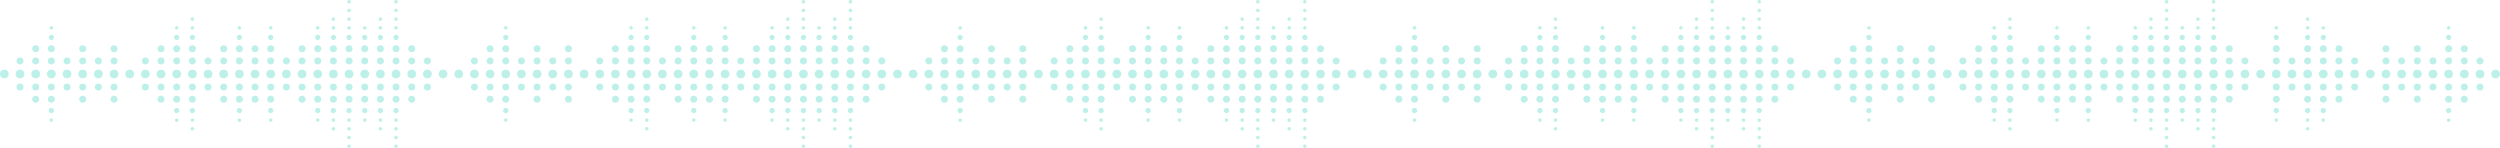 <svg width="1436" height="85" viewBox="0 0 1436 85" fill="none" xmlns="http://www.w3.org/2000/svg">
<circle cx="2.5" cy="2.5" r="2.5" transform="matrix(-1 0 0 1 257 40)" fill="#BDF0E8"/>
<circle cx="2" cy="2" r="2" transform="matrix(-1 0 0 1 247.5 33)" fill="#BDF0E8"/>
<circle cx="2.5" cy="2.5" r="2.5" transform="matrix(-1 0 0 1 248 40)" fill="#BDF0E8"/>
<circle cx="2" cy="2" r="2" transform="matrix(-1 0 0 1 247.5 48)" fill="#BDF0E8"/>
<circle cx="2" cy="2" r="2" transform="matrix(-1 0 0 1 238.5 26)" fill="#BDF0E8"/>
<circle cx="2" cy="2" r="2" transform="matrix(-1 0 0 1 238.5 33)" fill="#BDF0E8"/>
<circle cx="2.5" cy="2.5" r="2.5" transform="matrix(-1 0 0 1 239 40)" fill="#BDF0E8"/>
<circle cx="2" cy="2" r="2" transform="matrix(-1 0 0 1 238.5 48)" fill="#BDF0E8"/>
<circle cx="2" cy="2" r="2" transform="matrix(-1 0 0 1 238.5 55)" fill="#BDF0E8"/>
<circle cx="1" cy="1" r="1" transform="matrix(-1 0 0 1 228.5 0)" fill="#BDF0E8"/>
<circle cx="1" cy="1" r="1" transform="matrix(-1 0 0 1 228.5 5)" fill="#BDF0E8"/>
<circle cx="1" cy="1" r="1" transform="matrix(-1 0 0 1 228.5 10)" fill="#BDF0E8"/>
<circle cx="1" cy="1" r="1" transform="matrix(-1 0 0 1 228.5 15)" fill="#BDF0E8"/>
<circle cx="1.5" cy="1.5" r="1.5" transform="matrix(-1 0 0 1 229 20)" fill="#BDF0E8"/>
<circle cx="2" cy="2" r="2" transform="matrix(-1 0 0 1 229.5 26)" fill="#BDF0E8"/>
<circle cx="2" cy="2" r="2" transform="matrix(-1 0 0 1 229.5 33)" fill="#BDF0E8"/>
<circle cx="2.5" cy="2.5" r="2.5" transform="matrix(-1 0 0 1 230 40)" fill="#BDF0E8"/>
<circle cx="2" cy="2" r="2" transform="matrix(-1 0 0 1 229.5 48)" fill="#BDF0E8"/>
<circle cx="2" cy="2" r="2" transform="matrix(-1 0 0 1 229.5 55)" fill="#BDF0E8"/>
<circle cx="1.5" cy="1.5" r="1.5" transform="matrix(-1 0 0 1 229 62)" fill="#BDF0E8"/>
<circle cx="1" cy="1" r="1" transform="matrix(-1 0 0 1 228.5 68)" fill="#BDF0E8"/>
<circle cx="1" cy="1" r="1" transform="matrix(-1 0 0 1 228.5 73)" fill="#BDF0E8"/>
<circle cx="1" cy="1" r="1" transform="matrix(-1 0 0 1 228.5 78)" fill="#BDF0E8"/>
<circle cx="1" cy="1" r="1" transform="matrix(-1 0 0 1 228.5 83)" fill="#BDF0E8"/>
<circle cx="1" cy="1" r="1" transform="matrix(-1 0 0 1 219.5 10)" fill="#BDF0E8"/>
<circle cx="1" cy="1" r="1" transform="matrix(-1 0 0 1 219.5 15)" fill="#BDF0E8"/>
<circle cx="1.5" cy="1.5" r="1.5" transform="matrix(-1 0 0 1 220 20)" fill="#BDF0E8"/>
<circle cx="2" cy="2" r="2" transform="matrix(-1 0 0 1 220.5 26)" fill="#BDF0E8"/>
<circle cx="2" cy="2" r="2" transform="matrix(-1 0 0 1 220.5 33)" fill="#BDF0E8"/>
<circle cx="2.5" cy="2.5" r="2.5" transform="matrix(-1 0 0 1 221 40)" fill="#BDF0E8"/>
<circle cx="2" cy="2" r="2" transform="matrix(-1 0 0 1 220.5 48)" fill="#BDF0E8"/>
<circle cx="2" cy="2" r="2" transform="matrix(-1 0 0 1 220.5 55)" fill="#BDF0E8"/>
<circle cx="1.5" cy="1.5" r="1.5" transform="matrix(-1 0 0 1 220 62)" fill="#BDF0E8"/>
<circle cx="1" cy="1" r="1" transform="matrix(-1 0 0 1 219.5 68)" fill="#BDF0E8"/>
<circle cx="1" cy="1" r="1" transform="matrix(-1 0 0 1 219.5 73)" fill="#BDF0E8"/>
<circle cx="1" cy="1" r="1" transform="matrix(-1 0 0 1 210.5 15)" fill="#BDF0E8"/>
<circle cx="1.5" cy="1.5" r="1.5" transform="matrix(-1 0 0 1 211 20)" fill="#BDF0E8"/>
<circle cx="2" cy="2" r="2" transform="matrix(-1 0 0 1 211.5 26)" fill="#BDF0E8"/>
<circle cx="2" cy="2" r="2" transform="matrix(-1 0 0 1 211.5 33)" fill="#BDF0E8"/>
<circle cx="2.5" cy="2.5" r="2.5" transform="matrix(-1 0 0 1 212 40)" fill="#BDF0E8"/>
<circle cx="2" cy="2" r="2" transform="matrix(-1 0 0 1 211.5 48)" fill="#BDF0E8"/>
<circle cx="2" cy="2" r="2" transform="matrix(-1 0 0 1 211.5 55)" fill="#BDF0E8"/>
<circle cx="1.5" cy="1.5" r="1.5" transform="matrix(-1 0 0 1 211 62)" fill="#BDF0E8"/>
<circle cx="1" cy="1" r="1" transform="matrix(-1 0 0 1 210.5 68)" fill="#BDF0E8"/>
<circle cx="1" cy="1" r="1" transform="matrix(-1 0 0 1 201.5 0)" fill="#BDF0E8"/>
<circle cx="1" cy="1" r="1" transform="matrix(-1 0 0 1 201.5 5)" fill="#BDF0E8"/>
<circle cx="1" cy="1" r="1" transform="matrix(-1 0 0 1 201.5 10)" fill="#BDF0E8"/>
<circle cx="1" cy="1" r="1" transform="matrix(-1 0 0 1 201.5 15)" fill="#BDF0E8"/>
<circle cx="1.5" cy="1.5" r="1.5" transform="matrix(-1 0 0 1 202 20)" fill="#BDF0E8"/>
<circle cx="2" cy="2" r="2" transform="matrix(-1 0 0 1 202.5 26)" fill="#BDF0E8"/>
<circle cx="2" cy="2" r="2" transform="matrix(-1 0 0 1 202.5 33)" fill="#BDF0E8"/>
<circle cx="2.5" cy="2.5" r="2.5" transform="matrix(-1 0 0 1 203 40)" fill="#BDF0E8"/>
<circle cx="2" cy="2" r="2" transform="matrix(-1 0 0 1 202.5 48)" fill="#BDF0E8"/>
<circle cx="2" cy="2" r="2" transform="matrix(-1 0 0 1 202.5 55)" fill="#BDF0E8"/>
<circle cx="1.5" cy="1.5" r="1.5" transform="matrix(-1 0 0 1 202 62)" fill="#BDF0E8"/>
<circle cx="1" cy="1" r="1" transform="matrix(-1 0 0 1 201.5 68)" fill="#BDF0E8"/>
<circle cx="1" cy="1" r="1" transform="matrix(-1 0 0 1 201.5 73)" fill="#BDF0E8"/>
<circle cx="1" cy="1" r="1" transform="matrix(-1 0 0 1 201.5 78)" fill="#BDF0E8"/>
<circle cx="1" cy="1" r="1" transform="matrix(-1 0 0 1 201.5 83)" fill="#BDF0E8"/>
<circle cx="1" cy="1" r="1" transform="matrix(-1 0 0 1 192.5 10)" fill="#BDF0E8"/>
<circle cx="1" cy="1" r="1" transform="matrix(-1 0 0 1 192.5 15)" fill="#BDF0E8"/>
<circle cx="1.5" cy="1.5" r="1.5" transform="matrix(-1 0 0 1 193 20)" fill="#BDF0E8"/>
<circle cx="2" cy="2" r="2" transform="matrix(-1 0 0 1 193.5 26)" fill="#BDF0E8"/>
<circle cx="2" cy="2" r="2" transform="matrix(-1 0 0 1 193.5 33)" fill="#BDF0E8"/>
<circle cx="2.5" cy="2.5" r="2.5" transform="matrix(-1 0 0 1 194 40)" fill="#BDF0E8"/>
<circle cx="2" cy="2" r="2" transform="matrix(-1 0 0 1 193.5 48)" fill="#BDF0E8"/>
<circle cx="2" cy="2" r="2" transform="matrix(-1 0 0 1 193.5 55)" fill="#BDF0E8"/>
<circle cx="1.5" cy="1.5" r="1.5" transform="matrix(-1 0 0 1 193 62)" fill="#BDF0E8"/>
<circle cx="1" cy="1" r="1" transform="matrix(-1 0 0 1 192.5 68)" fill="#BDF0E8"/>
<circle cx="1" cy="1" r="1" transform="matrix(-1 0 0 1 192.5 73)" fill="#BDF0E8"/>
<circle cx="1" cy="1" r="1" transform="matrix(-1 0 0 1 183.5 15)" fill="#BDF0E8"/>
<circle cx="1.5" cy="1.5" r="1.5" transform="matrix(-1 0 0 1 184 20)" fill="#BDF0E8"/>
<circle cx="2" cy="2" r="2" transform="matrix(-1 0 0 1 184.5 26)" fill="#BDF0E8"/>
<circle cx="2" cy="2" r="2" transform="matrix(-1 0 0 1 184.5 33)" fill="#BDF0E8"/>
<circle cx="2.5" cy="2.5" r="2.5" transform="matrix(-1 0 0 1 185 40)" fill="#BDF0E8"/>
<circle cx="2" cy="2" r="2" transform="matrix(-1 0 0 1 184.5 48)" fill="#BDF0E8"/>
<circle cx="2" cy="2" r="2" transform="matrix(-1 0 0 1 184.5 55)" fill="#BDF0E8"/>
<circle cx="1.5" cy="1.5" r="1.5" transform="matrix(-1 0 0 1 184 62)" fill="#BDF0E8"/>
<circle cx="1" cy="1" r="1" transform="matrix(-1 0 0 1 183.5 68)" fill="#BDF0E8"/>
<circle cx="2" cy="2" r="2" transform="matrix(-1 0 0 1 175.5 26)" fill="#BDF0E8"/>
<circle cx="2" cy="2" r="2" transform="matrix(-1 0 0 1 175.5 33)" fill="#BDF0E8"/>
<circle cx="2.5" cy="2.5" r="2.5" transform="matrix(-1 0 0 1 176 40)" fill="#BDF0E8"/>
<circle cx="2" cy="2" r="2" transform="matrix(-1 0 0 1 175.5 48)" fill="#BDF0E8"/>
<circle cx="2" cy="2" r="2" transform="matrix(-1 0 0 1 175.5 55)" fill="#BDF0E8"/>
<circle cx="2" cy="2" r="2" transform="matrix(-1 0 0 1 166.5 33)" fill="#BDF0E8"/>
<circle cx="2.5" cy="2.5" r="2.5" transform="matrix(-1 0 0 1 167 40)" fill="#BDF0E8"/>
<circle cx="2" cy="2" r="2" transform="matrix(-1 0 0 1 166.5 48)" fill="#BDF0E8"/>
<circle cx="1" cy="1" r="1" transform="matrix(-1 0 0 1 156.5 15)" fill="#BDF0E8"/>
<circle cx="1.5" cy="1.5" r="1.5" transform="matrix(-1 0 0 1 157 20)" fill="#BDF0E8"/>
<circle cx="2" cy="2" r="2" transform="matrix(-1 0 0 1 157.5 26)" fill="#BDF0E8"/>
<circle cx="2" cy="2" r="2" transform="matrix(-1 0 0 1 157.5 33)" fill="#BDF0E8"/>
<circle cx="2.5" cy="2.5" r="2.5" transform="matrix(-1 0 0 1 158 40)" fill="#BDF0E8"/>
<circle cx="2" cy="2" r="2" transform="matrix(-1 0 0 1 157.5 48)" fill="#BDF0E8"/>
<circle cx="2" cy="2" r="2" transform="matrix(-1 0 0 1 157.5 55)" fill="#BDF0E8"/>
<circle cx="1.5" cy="1.5" r="1.5" transform="matrix(-1 0 0 1 157 62)" fill="#BDF0E8"/>
<circle cx="1" cy="1" r="1" transform="matrix(-1 0 0 1 156.5 68)" fill="#BDF0E8"/>
<circle cx="2" cy="2" r="2" transform="matrix(-1 0 0 1 148.5 26)" fill="#BDF0E8"/>
<circle cx="2" cy="2" r="2" transform="matrix(-1 0 0 1 148.5 33)" fill="#BDF0E8"/>
<circle cx="2.5" cy="2.5" r="2.5" transform="matrix(-1 0 0 1 149 40)" fill="#BDF0E8"/>
<circle cx="2" cy="2" r="2" transform="matrix(-1 0 0 1 148.5 48)" fill="#BDF0E8"/>
<circle cx="2" cy="2" r="2" transform="matrix(-1 0 0 1 148.5 55)" fill="#BDF0E8"/>
<circle cx="1" cy="1" r="1" transform="matrix(-1 0 0 1 138.5 15)" fill="#BDF0E8"/>
<circle cx="1.5" cy="1.5" r="1.5" transform="matrix(-1 0 0 1 139 20)" fill="#BDF0E8"/>
<circle cx="2" cy="2" r="2" transform="matrix(-1 0 0 1 139.5 26)" fill="#BDF0E8"/>
<circle cx="2" cy="2" r="2" transform="matrix(-1 0 0 1 139.5 33)" fill="#BDF0E8"/>
<circle cx="2.5" cy="2.5" r="2.5" transform="matrix(-1 0 0 1 140 40)" fill="#BDF0E8"/>
<circle cx="2" cy="2" r="2" transform="matrix(-1 0 0 1 139.5 48)" fill="#BDF0E8"/>
<circle cx="2" cy="2" r="2" transform="matrix(-1 0 0 1 139.5 55)" fill="#BDF0E8"/>
<circle cx="1.5" cy="1.5" r="1.5" transform="matrix(-1 0 0 1 139 62)" fill="#BDF0E8"/>
<circle cx="1" cy="1" r="1" transform="matrix(-1 0 0 1 138.5 68)" fill="#BDF0E8"/>
<circle cx="2" cy="2" r="2" transform="matrix(-1 0 0 1 130.5 26)" fill="#BDF0E8"/>
<circle cx="2" cy="2" r="2" transform="matrix(-1 0 0 1 130.5 33)" fill="#BDF0E8"/>
<circle cx="2.5" cy="2.5" r="2.5" transform="matrix(-1 0 0 1 131 40)" fill="#BDF0E8"/>
<circle cx="2" cy="2" r="2" transform="matrix(-1 0 0 1 130.5 48)" fill="#BDF0E8"/>
<circle cx="2" cy="2" r="2" transform="matrix(-1 0 0 1 130.5 55)" fill="#BDF0E8"/>
<circle cx="2" cy="2" r="2" transform="matrix(-1 0 0 1 121.5 33)" fill="#BDF0E8"/>
<circle cx="2.5" cy="2.5" r="2.5" transform="matrix(-1 0 0 1 122 40)" fill="#BDF0E8"/>
<circle cx="2" cy="2" r="2" transform="matrix(-1 0 0 1 121.5 48)" fill="#BDF0E8"/>
<circle cx="1" cy="1" r="1" transform="matrix(-1 0 0 1 111.5 10)" fill="#BDF0E8"/>
<circle cx="1" cy="1" r="1" transform="matrix(-1 0 0 1 111.5 15)" fill="#BDF0E8"/>
<circle cx="1.5" cy="1.5" r="1.5" transform="matrix(-1 0 0 1 112 20)" fill="#BDF0E8"/>
<circle cx="2" cy="2" r="2" transform="matrix(-1 0 0 1 112.5 26)" fill="#BDF0E8"/>
<circle cx="2" cy="2" r="2" transform="matrix(-1 0 0 1 112.5 33)" fill="#BDF0E8"/>
<circle cx="2.5" cy="2.5" r="2.5" transform="matrix(-1 0 0 1 113 40)" fill="#BDF0E8"/>
<circle cx="2" cy="2" r="2" transform="matrix(-1 0 0 1 112.5 48)" fill="#BDF0E8"/>
<circle cx="2" cy="2" r="2" transform="matrix(-1 0 0 1 112.5 55)" fill="#BDF0E8"/>
<circle cx="1.5" cy="1.5" r="1.5" transform="matrix(-1 0 0 1 112 62)" fill="#BDF0E8"/>
<circle cx="1" cy="1" r="1" transform="matrix(-1 0 0 1 111.5 68)" fill="#BDF0E8"/>
<circle cx="1" cy="1" r="1" transform="matrix(-1 0 0 1 111.5 73)" fill="#BDF0E8"/>
<circle cx="1" cy="1" r="1" transform="matrix(-1 0 0 1 102.5 15)" fill="#BDF0E8"/>
<circle cx="1.5" cy="1.5" r="1.5" transform="matrix(-1 0 0 1 103 20)" fill="#BDF0E8"/>
<circle cx="2" cy="2" r="2" transform="matrix(-1 0 0 1 103.5 26)" fill="#BDF0E8"/>
<circle cx="2" cy="2" r="2" transform="matrix(-1 0 0 1 103.5 33)" fill="#BDF0E8"/>
<circle cx="2.5" cy="2.5" r="2.5" transform="matrix(-1 0 0 1 104 40)" fill="#BDF0E8"/>
<circle cx="2" cy="2" r="2" transform="matrix(-1 0 0 1 103.5 48)" fill="#BDF0E8"/>
<circle cx="2" cy="2" r="2" transform="matrix(-1 0 0 1 103.5 55)" fill="#BDF0E8"/>
<circle cx="1.5" cy="1.5" r="1.5" transform="matrix(-1 0 0 1 103 62)" fill="#BDF0E8"/>
<circle cx="1" cy="1" r="1" transform="matrix(-1 0 0 1 102.5 68)" fill="#BDF0E8"/>
<circle cx="2" cy="2" r="2" transform="matrix(-1 0 0 1 94.5 26)" fill="#BDF0E8"/>
<circle cx="2" cy="2" r="2" transform="matrix(-1 0 0 1 94.5 33)" fill="#BDF0E8"/>
<circle cx="2.5" cy="2.5" r="2.5" transform="matrix(-1 0 0 1 95 40)" fill="#BDF0E8"/>
<circle cx="2" cy="2" r="2" transform="matrix(-1 0 0 1 94.5 48)" fill="#BDF0E8"/>
<circle cx="2" cy="2" r="2" transform="matrix(-1 0 0 1 94.5 55)" fill="#BDF0E8"/>
<circle cx="2" cy="2" r="2" transform="matrix(-1 0 0 1 85.5 33)" fill="#BDF0E8"/>
<circle cx="2.5" cy="2.5" r="2.5" transform="matrix(-1 0 0 1 86 40)" fill="#BDF0E8"/>
<circle cx="2" cy="2" r="2" transform="matrix(-1 0 0 1 85.5 48)" fill="#BDF0E8"/>
<circle cx="2.5" cy="2.5" r="2.5" transform="matrix(-1 0 0 1 77 40)" fill="#BDF0E8"/>
<circle cx="2" cy="2" r="2" transform="matrix(-1 0 0 1 67.5 26)" fill="#BDF0E8"/>
<circle cx="2" cy="2" r="2" transform="matrix(-1 0 0 1 67.5 33)" fill="#BDF0E8"/>
<circle cx="2.5" cy="2.5" r="2.5" transform="matrix(-1 0 0 1 68 40)" fill="#BDF0E8"/>
<circle cx="2" cy="2" r="2" transform="matrix(-1 0 0 1 67.5 48)" fill="#BDF0E8"/>
<circle cx="2" cy="2" r="2" transform="matrix(-1 0 0 1 67.5 55)" fill="#BDF0E8"/>
<circle cx="2" cy="2" r="2" transform="matrix(-1 0 0 1 58.5 33)" fill="#BDF0E8"/>
<circle cx="2.5" cy="2.5" r="2.5" transform="matrix(-1 0 0 1 59 40)" fill="#BDF0E8"/>
<circle cx="2" cy="2" r="2" transform="matrix(-1 0 0 1 58.5 48)" fill="#BDF0E8"/>
<circle cx="2" cy="2" r="2" transform="matrix(-1 0 0 1 49.5 26)" fill="#BDF0E8"/>
<circle cx="2" cy="2" r="2" transform="matrix(-1 0 0 1 49.5 33)" fill="#BDF0E8"/>
<circle cx="2.5" cy="2.5" r="2.5" transform="matrix(-1 0 0 1 50 40)" fill="#BDF0E8"/>
<circle cx="2" cy="2" r="2" transform="matrix(-1 0 0 1 49.5 48)" fill="#BDF0E8"/>
<circle cx="2" cy="2" r="2" transform="matrix(-1 0 0 1 49.5 55)" fill="#BDF0E8"/>
<circle cx="2" cy="2" r="2" transform="matrix(-1 0 0 1 40.5 33)" fill="#BDF0E8"/>
<circle cx="2.5" cy="2.5" r="2.5" transform="matrix(-1 0 0 1 41 40)" fill="#BDF0E8"/>
<circle cx="2" cy="2" r="2" transform="matrix(-1 0 0 1 40.5 48)" fill="#BDF0E8"/>
<circle cx="1" cy="1" r="1" transform="matrix(-1 0 0 1 30.5 15)" fill="#BDF0E8"/>
<circle cx="1.5" cy="1.5" r="1.5" transform="matrix(-1 0 0 1 31 20)" fill="#BDF0E8"/>
<circle cx="2" cy="2" r="2" transform="matrix(-1 0 0 1 31.5 26)" fill="#BDF0E8"/>
<circle cx="2" cy="2" r="2" transform="matrix(-1 0 0 1 31.5 33)" fill="#BDF0E8"/>
<circle cx="2.5" cy="2.5" r="2.5" transform="matrix(-1 0 0 1 32 40)" fill="#BDF0E8"/>
<circle cx="2" cy="2" r="2" transform="matrix(-1 0 0 1 31.5 48)" fill="#BDF0E8"/>
<circle cx="2" cy="2" r="2" transform="matrix(-1 0 0 1 31.5 55)" fill="#BDF0E8"/>
<circle cx="1.5" cy="1.5" r="1.5" transform="matrix(-1 0 0 1 31 62)" fill="#BDF0E8"/>
<circle cx="1" cy="1" r="1" transform="matrix(-1 0 0 1 30.5 68)" fill="#BDF0E8"/>
<circle cx="2" cy="2" r="2" transform="matrix(-1 0 0 1 22.5 26)" fill="#BDF0E8"/>
<circle cx="2" cy="2" r="2" transform="matrix(-1 0 0 1 22.5 33)" fill="#BDF0E8"/>
<circle cx="2.5" cy="2.5" r="2.5" transform="matrix(-1 0 0 1 23 40)" fill="#BDF0E8"/>
<circle cx="2" cy="2" r="2" transform="matrix(-1 0 0 1 22.5 48)" fill="#BDF0E8"/>
<circle cx="2" cy="2" r="2" transform="matrix(-1 0 0 1 22.5 55)" fill="#BDF0E8"/>
<circle cx="2" cy="2" r="2" transform="matrix(-1 0 0 1 13.5 33)" fill="#BDF0E8"/>
<circle cx="2.5" cy="2.5" r="2.5" transform="matrix(-1 0 0 1 14 40)" fill="#BDF0E8"/>
<circle cx="2" cy="2" r="2" transform="matrix(-1 0 0 1 13.5 48)" fill="#BDF0E8"/>
<circle cx="2.5" cy="2.5" r="2.5" transform="matrix(-1 0 0 1 5 40)" fill="#BDF0E8"/>
<circle cx="2.5" cy="2.5" r="2.5" transform="matrix(-1 0 0 1 518 40)" fill="#BDF0E8"/>
<circle cx="2" cy="2" r="2" transform="matrix(-1 0 0 1 508.5 33)" fill="#BDF0E8"/>
<circle cx="2.5" cy="2.5" r="2.5" transform="matrix(-1 0 0 1 509 40)" fill="#BDF0E8"/>
<circle cx="2" cy="2" r="2" transform="matrix(-1 0 0 1 508.5 48)" fill="#BDF0E8"/>
<circle cx="2" cy="2" r="2" transform="matrix(-1 0 0 1 499.5 26)" fill="#BDF0E8"/>
<circle cx="2" cy="2" r="2" transform="matrix(-1 0 0 1 499.5 33)" fill="#BDF0E8"/>
<circle cx="2.5" cy="2.5" r="2.5" transform="matrix(-1 0 0 1 500 40)" fill="#BDF0E8"/>
<circle cx="2" cy="2" r="2" transform="matrix(-1 0 0 1 499.5 48)" fill="#BDF0E8"/>
<circle cx="2" cy="2" r="2" transform="matrix(-1 0 0 1 499.5 55)" fill="#BDF0E8"/>
<circle cx="1" cy="1" r="1" transform="matrix(-1 0 0 1 489.5 0)" fill="#BDF0E8"/>
<circle cx="1" cy="1" r="1" transform="matrix(-1 0 0 1 489.5 5)" fill="#BDF0E8"/>
<circle cx="1" cy="1" r="1" transform="matrix(-1 0 0 1 489.5 10)" fill="#BDF0E8"/>
<circle cx="1" cy="1" r="1" transform="matrix(-1 0 0 1 489.5 15)" fill="#BDF0E8"/>
<circle cx="1.5" cy="1.5" r="1.5" transform="matrix(-1 0 0 1 490 20)" fill="#BDF0E8"/>
<circle cx="2" cy="2" r="2" transform="matrix(-1 0 0 1 490.5 26)" fill="#BDF0E8"/>
<circle cx="2" cy="2" r="2" transform="matrix(-1 0 0 1 490.5 33)" fill="#BDF0E8"/>
<circle cx="2.5" cy="2.5" r="2.5" transform="matrix(-1 0 0 1 491 40)" fill="#BDF0E8"/>
<circle cx="2" cy="2" r="2" transform="matrix(-1 0 0 1 490.5 48)" fill="#BDF0E8"/>
<circle cx="2" cy="2" r="2" transform="matrix(-1 0 0 1 490.5 55)" fill="#BDF0E8"/>
<circle cx="1.5" cy="1.5" r="1.5" transform="matrix(-1 0 0 1 490 62)" fill="#BDF0E8"/>
<circle cx="1" cy="1" r="1" transform="matrix(-1 0 0 1 489.5 68)" fill="#BDF0E8"/>
<circle cx="1" cy="1" r="1" transform="matrix(-1 0 0 1 489.5 73)" fill="#BDF0E8"/>
<circle cx="1" cy="1" r="1" transform="matrix(-1 0 0 1 489.5 78)" fill="#BDF0E8"/>
<circle cx="1" cy="1" r="1" transform="matrix(-1 0 0 1 489.5 83)" fill="#BDF0E8"/>
<circle cx="1" cy="1" r="1" transform="matrix(-1 0 0 1 480.5 10)" fill="#BDF0E8"/>
<circle cx="1" cy="1" r="1" transform="matrix(-1 0 0 1 480.5 15)" fill="#BDF0E8"/>
<circle cx="1.5" cy="1.5" r="1.5" transform="matrix(-1 0 0 1 481 20)" fill="#BDF0E8"/>
<circle cx="2" cy="2" r="2" transform="matrix(-1 0 0 1 481.5 26)" fill="#BDF0E8"/>
<circle cx="2" cy="2" r="2" transform="matrix(-1 0 0 1 481.5 33)" fill="#BDF0E8"/>
<circle cx="2.5" cy="2.5" r="2.5" transform="matrix(-1 0 0 1 482 40)" fill="#BDF0E8"/>
<circle cx="2" cy="2" r="2" transform="matrix(-1 0 0 1 481.5 48)" fill="#BDF0E8"/>
<circle cx="2" cy="2" r="2" transform="matrix(-1 0 0 1 481.5 55)" fill="#BDF0E8"/>
<circle cx="1.5" cy="1.5" r="1.5" transform="matrix(-1 0 0 1 481 62)" fill="#BDF0E8"/>
<circle cx="1" cy="1" r="1" transform="matrix(-1 0 0 1 480.5 68)" fill="#BDF0E8"/>
<circle cx="1" cy="1" r="1" transform="matrix(-1 0 0 1 480.5 73)" fill="#BDF0E8"/>
<circle cx="1" cy="1" r="1" transform="matrix(-1 0 0 1 471.5 15)" fill="#BDF0E8"/>
<circle cx="1.5" cy="1.5" r="1.5" transform="matrix(-1 0 0 1 472 20)" fill="#BDF0E8"/>
<circle cx="2" cy="2" r="2" transform="matrix(-1 0 0 1 472.5 26)" fill="#BDF0E8"/>
<circle cx="2" cy="2" r="2" transform="matrix(-1 0 0 1 472.5 33)" fill="#BDF0E8"/>
<circle cx="2.5" cy="2.5" r="2.5" transform="matrix(-1 0 0 1 473 40)" fill="#BDF0E8"/>
<circle cx="2" cy="2" r="2" transform="matrix(-1 0 0 1 472.5 48)" fill="#BDF0E8"/>
<circle cx="2" cy="2" r="2" transform="matrix(-1 0 0 1 472.5 55)" fill="#BDF0E8"/>
<circle cx="1.5" cy="1.5" r="1.5" transform="matrix(-1 0 0 1 472 62)" fill="#BDF0E8"/>
<circle cx="1" cy="1" r="1" transform="matrix(-1 0 0 1 471.5 68)" fill="#BDF0E8"/>
<circle cx="1" cy="1" r="1" transform="matrix(-1 0 0 1 462.5 0)" fill="#BDF0E8"/>
<circle cx="1" cy="1" r="1" transform="matrix(-1 0 0 1 462.5 5)" fill="#BDF0E8"/>
<circle cx="1" cy="1" r="1" transform="matrix(-1 0 0 1 462.5 10)" fill="#BDF0E8"/>
<circle cx="1" cy="1" r="1" transform="matrix(-1 0 0 1 462.5 15)" fill="#BDF0E8"/>
<circle cx="1.5" cy="1.5" r="1.5" transform="matrix(-1 0 0 1 463 20)" fill="#BDF0E8"/>
<circle cx="2" cy="2" r="2" transform="matrix(-1 0 0 1 463.5 26)" fill="#BDF0E8"/>
<circle cx="2" cy="2" r="2" transform="matrix(-1 0 0 1 463.5 33)" fill="#BDF0E8"/>
<circle cx="2.5" cy="2.5" r="2.5" transform="matrix(-1 0 0 1 464 40)" fill="#BDF0E8"/>
<circle cx="2" cy="2" r="2" transform="matrix(-1 0 0 1 463.5 48)" fill="#BDF0E8"/>
<circle cx="2" cy="2" r="2" transform="matrix(-1 0 0 1 463.5 55)" fill="#BDF0E8"/>
<circle cx="1.5" cy="1.5" r="1.5" transform="matrix(-1 0 0 1 463 62)" fill="#BDF0E8"/>
<circle cx="1" cy="1" r="1" transform="matrix(-1 0 0 1 462.5 68)" fill="#BDF0E8"/>
<circle cx="1" cy="1" r="1" transform="matrix(-1 0 0 1 462.5 73)" fill="#BDF0E8"/>
<circle cx="1" cy="1" r="1" transform="matrix(-1 0 0 1 462.5 78)" fill="#BDF0E8"/>
<circle cx="1" cy="1" r="1" transform="matrix(-1 0 0 1 462.5 83)" fill="#BDF0E8"/>
<circle cx="1" cy="1" r="1" transform="matrix(-1 0 0 1 453.5 10)" fill="#BDF0E8"/>
<circle cx="1" cy="1" r="1" transform="matrix(-1 0 0 1 453.5 15)" fill="#BDF0E8"/>
<circle cx="1.5" cy="1.5" r="1.5" transform="matrix(-1 0 0 1 454 20)" fill="#BDF0E8"/>
<circle cx="2" cy="2" r="2" transform="matrix(-1 0 0 1 454.5 26)" fill="#BDF0E8"/>
<circle cx="2" cy="2" r="2" transform="matrix(-1 0 0 1 454.5 33)" fill="#BDF0E8"/>
<circle cx="2.5" cy="2.5" r="2.5" transform="matrix(-1 0 0 1 455 40)" fill="#BDF0E8"/>
<circle cx="2" cy="2" r="2" transform="matrix(-1 0 0 1 454.5 48)" fill="#BDF0E8"/>
<circle cx="2" cy="2" r="2" transform="matrix(-1 0 0 1 454.5 55)" fill="#BDF0E8"/>
<circle cx="1.5" cy="1.5" r="1.5" transform="matrix(-1 0 0 1 454 62)" fill="#BDF0E8"/>
<circle cx="1" cy="1" r="1" transform="matrix(-1 0 0 1 453.5 68)" fill="#BDF0E8"/>
<circle cx="1" cy="1" r="1" transform="matrix(-1 0 0 1 453.5 73)" fill="#BDF0E8"/>
<circle cx="1" cy="1" r="1" transform="matrix(-1 0 0 1 444.5 15)" fill="#BDF0E8"/>
<circle cx="1.5" cy="1.5" r="1.5" transform="matrix(-1 0 0 1 445 20)" fill="#BDF0E8"/>
<circle cx="2" cy="2" r="2" transform="matrix(-1 0 0 1 445.5 26)" fill="#BDF0E8"/>
<circle cx="2" cy="2" r="2" transform="matrix(-1 0 0 1 445.5 33)" fill="#BDF0E8"/>
<circle cx="2.5" cy="2.5" r="2.5" transform="matrix(-1 0 0 1 446 40)" fill="#BDF0E8"/>
<circle cx="2" cy="2" r="2" transform="matrix(-1 0 0 1 445.5 48)" fill="#BDF0E8"/>
<circle cx="2" cy="2" r="2" transform="matrix(-1 0 0 1 445.5 55)" fill="#BDF0E8"/>
<circle cx="1.5" cy="1.5" r="1.5" transform="matrix(-1 0 0 1 445 62)" fill="#BDF0E8"/>
<circle cx="1" cy="1" r="1" transform="matrix(-1 0 0 1 444.5 68)" fill="#BDF0E8"/>
<circle cx="2" cy="2" r="2" transform="matrix(-1 0 0 1 436.5 26)" fill="#BDF0E8"/>
<circle cx="2" cy="2" r="2" transform="matrix(-1 0 0 1 436.5 33)" fill="#BDF0E8"/>
<circle cx="2.5" cy="2.5" r="2.5" transform="matrix(-1 0 0 1 437 40)" fill="#BDF0E8"/>
<circle cx="2" cy="2" r="2" transform="matrix(-1 0 0 1 436.5 48)" fill="#BDF0E8"/>
<circle cx="2" cy="2" r="2" transform="matrix(-1 0 0 1 436.5 55)" fill="#BDF0E8"/>
<circle cx="2" cy="2" r="2" transform="matrix(-1 0 0 1 427.5 33)" fill="#BDF0E8"/>
<circle cx="2.5" cy="2.5" r="2.5" transform="matrix(-1 0 0 1 428 40)" fill="#BDF0E8"/>
<circle cx="2" cy="2" r="2" transform="matrix(-1 0 0 1 427.5 48)" fill="#BDF0E8"/>
<circle cx="1" cy="1" r="1" transform="matrix(-1 0 0 1 417.5 15)" fill="#BDF0E8"/>
<circle cx="1.5" cy="1.5" r="1.5" transform="matrix(-1 0 0 1 418 20)" fill="#BDF0E8"/>
<circle cx="2" cy="2" r="2" transform="matrix(-1 0 0 1 418.5 26)" fill="#BDF0E8"/>
<circle cx="2" cy="2" r="2" transform="matrix(-1 0 0 1 418.5 33)" fill="#BDF0E8"/>
<circle cx="2.5" cy="2.5" r="2.5" transform="matrix(-1 0 0 1 419 40)" fill="#BDF0E8"/>
<circle cx="2" cy="2" r="2" transform="matrix(-1 0 0 1 418.5 48)" fill="#BDF0E8"/>
<circle cx="2" cy="2" r="2" transform="matrix(-1 0 0 1 418.5 55)" fill="#BDF0E8"/>
<circle cx="1.5" cy="1.5" r="1.5" transform="matrix(-1 0 0 1 418 62)" fill="#BDF0E8"/>
<circle cx="1" cy="1" r="1" transform="matrix(-1 0 0 1 417.5 68)" fill="#BDF0E8"/>
<circle cx="2" cy="2" r="2" transform="matrix(-1 0 0 1 409.5 26)" fill="#BDF0E8"/>
<circle cx="2" cy="2" r="2" transform="matrix(-1 0 0 1 409.5 33)" fill="#BDF0E8"/>
<circle cx="2.5" cy="2.5" r="2.5" transform="matrix(-1 0 0 1 410 40)" fill="#BDF0E8"/>
<circle cx="2" cy="2" r="2" transform="matrix(-1 0 0 1 409.5 48)" fill="#BDF0E8"/>
<circle cx="2" cy="2" r="2" transform="matrix(-1 0 0 1 409.5 55)" fill="#BDF0E8"/>
<circle cx="1" cy="1" r="1" transform="matrix(-1 0 0 1 399.5 15)" fill="#BDF0E8"/>
<circle cx="1.5" cy="1.5" r="1.5" transform="matrix(-1 0 0 1 400 20)" fill="#BDF0E8"/>
<circle cx="2" cy="2" r="2" transform="matrix(-1 0 0 1 400.5 26)" fill="#BDF0E8"/>
<circle cx="2" cy="2" r="2" transform="matrix(-1 0 0 1 400.5 33)" fill="#BDF0E8"/>
<circle cx="2.5" cy="2.5" r="2.5" transform="matrix(-1 0 0 1 401 40)" fill="#BDF0E8"/>
<circle cx="2" cy="2" r="2" transform="matrix(-1 0 0 1 400.5 48)" fill="#BDF0E8"/>
<circle cx="2" cy="2" r="2" transform="matrix(-1 0 0 1 400.5 55)" fill="#BDF0E8"/>
<circle cx="1.5" cy="1.5" r="1.5" transform="matrix(-1 0 0 1 400 62)" fill="#BDF0E8"/>
<circle cx="1" cy="1" r="1" transform="matrix(-1 0 0 1 399.5 68)" fill="#BDF0E8"/>
<circle cx="2" cy="2" r="2" transform="matrix(-1 0 0 1 391.5 26)" fill="#BDF0E8"/>
<circle cx="2" cy="2" r="2" transform="matrix(-1 0 0 1 391.5 33)" fill="#BDF0E8"/>
<circle cx="2.5" cy="2.5" r="2.5" transform="matrix(-1 0 0 1 392 40)" fill="#BDF0E8"/>
<circle cx="2" cy="2" r="2" transform="matrix(-1 0 0 1 391.5 48)" fill="#BDF0E8"/>
<circle cx="2" cy="2" r="2" transform="matrix(-1 0 0 1 391.5 55)" fill="#BDF0E8"/>
<circle cx="2" cy="2" r="2" transform="matrix(-1 0 0 1 382.5 33)" fill="#BDF0E8"/>
<circle cx="2.5" cy="2.5" r="2.5" transform="matrix(-1 0 0 1 383 40)" fill="#BDF0E8"/>
<circle cx="2" cy="2" r="2" transform="matrix(-1 0 0 1 382.5 48)" fill="#BDF0E8"/>
<circle cx="1" cy="1" r="1" transform="matrix(-1 0 0 1 372.5 10)" fill="#BDF0E8"/>
<circle cx="1" cy="1" r="1" transform="matrix(-1 0 0 1 372.5 15)" fill="#BDF0E8"/>
<circle cx="1.5" cy="1.5" r="1.5" transform="matrix(-1 0 0 1 373 20)" fill="#BDF0E8"/>
<circle cx="2" cy="2" r="2" transform="matrix(-1 0 0 1 373.5 26)" fill="#BDF0E8"/>
<circle cx="2" cy="2" r="2" transform="matrix(-1 0 0 1 373.5 33)" fill="#BDF0E8"/>
<circle cx="2.5" cy="2.5" r="2.5" transform="matrix(-1 0 0 1 374 40)" fill="#BDF0E8"/>
<circle cx="2" cy="2" r="2" transform="matrix(-1 0 0 1 373.5 48)" fill="#BDF0E8"/>
<circle cx="2" cy="2" r="2" transform="matrix(-1 0 0 1 373.5 55)" fill="#BDF0E8"/>
<circle cx="1.5" cy="1.5" r="1.5" transform="matrix(-1 0 0 1 373 62)" fill="#BDF0E8"/>
<circle cx="1" cy="1" r="1" transform="matrix(-1 0 0 1 372.5 68)" fill="#BDF0E8"/>
<circle cx="1" cy="1" r="1" transform="matrix(-1 0 0 1 372.5 73)" fill="#BDF0E8"/>
<circle cx="1" cy="1" r="1" transform="matrix(-1 0 0 1 363.5 15)" fill="#BDF0E8"/>
<circle cx="1.5" cy="1.5" r="1.5" transform="matrix(-1 0 0 1 364 20)" fill="#BDF0E8"/>
<circle cx="2" cy="2" r="2" transform="matrix(-1 0 0 1 364.5 26)" fill="#BDF0E8"/>
<circle cx="2" cy="2" r="2" transform="matrix(-1 0 0 1 364.5 33)" fill="#BDF0E8"/>
<circle cx="2.5" cy="2.5" r="2.5" transform="matrix(-1 0 0 1 365 40)" fill="#BDF0E8"/>
<circle cx="2" cy="2" r="2" transform="matrix(-1 0 0 1 364.5 48)" fill="#BDF0E8"/>
<circle cx="2" cy="2" r="2" transform="matrix(-1 0 0 1 364.5 55)" fill="#BDF0E8"/>
<circle cx="1.5" cy="1.5" r="1.5" transform="matrix(-1 0 0 1 364 62)" fill="#BDF0E8"/>
<circle cx="1" cy="1" r="1" transform="matrix(-1 0 0 1 363.5 68)" fill="#BDF0E8"/>
<circle cx="2" cy="2" r="2" transform="matrix(-1 0 0 1 355.5 26)" fill="#BDF0E8"/>
<circle cx="2" cy="2" r="2" transform="matrix(-1 0 0 1 355.5 33)" fill="#BDF0E8"/>
<circle cx="2.5" cy="2.5" r="2.5" transform="matrix(-1 0 0 1 356 40)" fill="#BDF0E8"/>
<circle cx="2" cy="2" r="2" transform="matrix(-1 0 0 1 355.5 48)" fill="#BDF0E8"/>
<circle cx="2" cy="2" r="2" transform="matrix(-1 0 0 1 355.5 55)" fill="#BDF0E8"/>
<circle cx="2" cy="2" r="2" transform="matrix(-1 0 0 1 346.5 33)" fill="#BDF0E8"/>
<circle cx="2.5" cy="2.5" r="2.5" transform="matrix(-1 0 0 1 347 40)" fill="#BDF0E8"/>
<circle cx="2" cy="2" r="2" transform="matrix(-1 0 0 1 346.5 48)" fill="#BDF0E8"/>
<circle cx="2.5" cy="2.5" r="2.5" transform="matrix(-1 0 0 1 338 40)" fill="#BDF0E8"/>
<circle cx="2" cy="2" r="2" transform="matrix(-1 0 0 1 328.5 26)" fill="#BDF0E8"/>
<circle cx="2" cy="2" r="2" transform="matrix(-1 0 0 1 328.5 33)" fill="#BDF0E8"/>
<circle cx="2.5" cy="2.5" r="2.5" transform="matrix(-1 0 0 1 329 40)" fill="#BDF0E8"/>
<circle cx="2" cy="2" r="2" transform="matrix(-1 0 0 1 328.5 48)" fill="#BDF0E8"/>
<circle cx="2" cy="2" r="2" transform="matrix(-1 0 0 1 328.5 55)" fill="#BDF0E8"/>
<circle cx="2" cy="2" r="2" transform="matrix(-1 0 0 1 319.5 33)" fill="#BDF0E8"/>
<circle cx="2.5" cy="2.5" r="2.5" transform="matrix(-1 0 0 1 320 40)" fill="#BDF0E8"/>
<circle cx="2" cy="2" r="2" transform="matrix(-1 0 0 1 319.5 48)" fill="#BDF0E8"/>
<circle cx="2" cy="2" r="2" transform="matrix(-1 0 0 1 310.5 26)" fill="#BDF0E8"/>
<circle cx="2" cy="2" r="2" transform="matrix(-1 0 0 1 310.5 33)" fill="#BDF0E8"/>
<circle cx="2.5" cy="2.5" r="2.5" transform="matrix(-1 0 0 1 311 40)" fill="#BDF0E8"/>
<circle cx="2" cy="2" r="2" transform="matrix(-1 0 0 1 310.5 48)" fill="#BDF0E8"/>
<circle cx="2" cy="2" r="2" transform="matrix(-1 0 0 1 310.5 55)" fill="#BDF0E8"/>
<circle cx="2" cy="2" r="2" transform="matrix(-1 0 0 1 301.5 33)" fill="#BDF0E8"/>
<circle cx="2.5" cy="2.5" r="2.5" transform="matrix(-1 0 0 1 302 40)" fill="#BDF0E8"/>
<circle cx="2" cy="2" r="2" transform="matrix(-1 0 0 1 301.5 48)" fill="#BDF0E8"/>
<circle cx="1" cy="1" r="1" transform="matrix(-1 0 0 1 291.5 15)" fill="#BDF0E8"/>
<circle cx="1.5" cy="1.5" r="1.5" transform="matrix(-1 0 0 1 292 20)" fill="#BDF0E8"/>
<circle cx="2" cy="2" r="2" transform="matrix(-1 0 0 1 292.5 26)" fill="#BDF0E8"/>
<circle cx="2" cy="2" r="2" transform="matrix(-1 0 0 1 292.5 33)" fill="#BDF0E8"/>
<circle cx="2.5" cy="2.5" r="2.5" transform="matrix(-1 0 0 1 293 40)" fill="#BDF0E8"/>
<circle cx="2" cy="2" r="2" transform="matrix(-1 0 0 1 292.5 48)" fill="#BDF0E8"/>
<circle cx="2" cy="2" r="2" transform="matrix(-1 0 0 1 292.5 55)" fill="#BDF0E8"/>
<circle cx="1.5" cy="1.5" r="1.5" transform="matrix(-1 0 0 1 292 62)" fill="#BDF0E8"/>
<circle cx="1" cy="1" r="1" transform="matrix(-1 0 0 1 291.5 68)" fill="#BDF0E8"/>
<circle cx="2" cy="2" r="2" transform="matrix(-1 0 0 1 283.5 26)" fill="#BDF0E8"/>
<circle cx="2" cy="2" r="2" transform="matrix(-1 0 0 1 283.5 33)" fill="#BDF0E8"/>
<circle cx="2.5" cy="2.5" r="2.5" transform="matrix(-1 0 0 1 284 40)" fill="#BDF0E8"/>
<circle cx="2" cy="2" r="2" transform="matrix(-1 0 0 1 283.5 48)" fill="#BDF0E8"/>
<circle cx="2" cy="2" r="2" transform="matrix(-1 0 0 1 283.5 55)" fill="#BDF0E8"/>
<circle cx="2" cy="2" r="2" transform="matrix(-1 0 0 1 274.5 33)" fill="#BDF0E8"/>
<circle cx="2.5" cy="2.5" r="2.5" transform="matrix(-1 0 0 1 275 40)" fill="#BDF0E8"/>
<circle cx="2" cy="2" r="2" transform="matrix(-1 0 0 1 274.5 48)" fill="#BDF0E8"/>
<circle cx="2.5" cy="2.5" r="2.5" transform="matrix(-1 0 0 1 266 40)" fill="#BDF0E8"/>
<circle cx="2.5" cy="2.5" r="2.5" transform="matrix(-1 0 0 1 779 40)" fill="#BDF0E8"/>
<circle cx="2" cy="2" r="2" transform="matrix(-1 0 0 1 769.5 33)" fill="#BDF0E8"/>
<circle cx="2.5" cy="2.5" r="2.5" transform="matrix(-1 0 0 1 770 40)" fill="#BDF0E8"/>
<circle cx="2" cy="2" r="2" transform="matrix(-1 0 0 1 769.5 48)" fill="#BDF0E8"/>
<circle cx="2" cy="2" r="2" transform="matrix(-1 0 0 1 760.5 26)" fill="#BDF0E8"/>
<circle cx="2" cy="2" r="2" transform="matrix(-1 0 0 1 760.5 33)" fill="#BDF0E8"/>
<circle cx="2.5" cy="2.5" r="2.5" transform="matrix(-1 0 0 1 761 40)" fill="#BDF0E8"/>
<circle cx="2" cy="2" r="2" transform="matrix(-1 0 0 1 760.5 48)" fill="#BDF0E8"/>
<circle cx="2" cy="2" r="2" transform="matrix(-1 0 0 1 760.5 55)" fill="#BDF0E8"/>
<circle cx="1" cy="1" r="1" transform="matrix(-1 0 0 1 750.5 0)" fill="#BDF0E8"/>
<circle cx="1" cy="1" r="1" transform="matrix(-1 0 0 1 750.5 5)" fill="#BDF0E8"/>
<circle cx="1" cy="1" r="1" transform="matrix(-1 0 0 1 750.5 10)" fill="#BDF0E8"/>
<circle cx="1" cy="1" r="1" transform="matrix(-1 0 0 1 750.5 15)" fill="#BDF0E8"/>
<circle cx="1.5" cy="1.5" r="1.5" transform="matrix(-1 0 0 1 751 20)" fill="#BDF0E8"/>
<circle cx="2" cy="2" r="2" transform="matrix(-1 0 0 1 751.5 26)" fill="#BDF0E8"/>
<circle cx="2" cy="2" r="2" transform="matrix(-1 0 0 1 751.5 33)" fill="#BDF0E8"/>
<circle cx="2.5" cy="2.5" r="2.5" transform="matrix(-1 0 0 1 752 40)" fill="#BDF0E8"/>
<circle cx="2" cy="2" r="2" transform="matrix(-1 0 0 1 751.5 48)" fill="#BDF0E8"/>
<circle cx="2" cy="2" r="2" transform="matrix(-1 0 0 1 751.5 55)" fill="#BDF0E8"/>
<circle cx="1.5" cy="1.5" r="1.5" transform="matrix(-1 0 0 1 751 62)" fill="#BDF0E8"/>
<circle cx="1" cy="1" r="1" transform="matrix(-1 0 0 1 750.5 68)" fill="#BDF0E8"/>
<circle cx="1" cy="1" r="1" transform="matrix(-1 0 0 1 750.5 73)" fill="#BDF0E8"/>
<circle cx="1" cy="1" r="1" transform="matrix(-1 0 0 1 750.5 78)" fill="#BDF0E8"/>
<circle cx="1" cy="1" r="1" transform="matrix(-1 0 0 1 750.5 83)" fill="#BDF0E8"/>
<circle cx="1" cy="1" r="1" transform="matrix(-1 0 0 1 741.5 10)" fill="#BDF0E8"/>
<circle cx="1" cy="1" r="1" transform="matrix(-1 0 0 1 741.5 15)" fill="#BDF0E8"/>
<circle cx="1.5" cy="1.5" r="1.5" transform="matrix(-1 0 0 1 742 20)" fill="#BDF0E8"/>
<circle cx="2" cy="2" r="2" transform="matrix(-1 0 0 1 742.5 26)" fill="#BDF0E8"/>
<circle cx="2" cy="2" r="2" transform="matrix(-1 0 0 1 742.5 33)" fill="#BDF0E8"/>
<circle cx="2.5" cy="2.5" r="2.5" transform="matrix(-1 0 0 1 743 40)" fill="#BDF0E8"/>
<circle cx="2" cy="2" r="2" transform="matrix(-1 0 0 1 742.5 48)" fill="#BDF0E8"/>
<circle cx="2" cy="2" r="2" transform="matrix(-1 0 0 1 742.5 55)" fill="#BDF0E8"/>
<circle cx="1.5" cy="1.5" r="1.5" transform="matrix(-1 0 0 1 742 62)" fill="#BDF0E8"/>
<circle cx="1" cy="1" r="1" transform="matrix(-1 0 0 1 741.5 68)" fill="#BDF0E8"/>
<circle cx="1" cy="1" r="1" transform="matrix(-1 0 0 1 741.5 73)" fill="#BDF0E8"/>
<circle cx="1" cy="1" r="1" transform="matrix(-1 0 0 1 732.5 15)" fill="#BDF0E8"/>
<circle cx="1.5" cy="1.5" r="1.5" transform="matrix(-1 0 0 1 733 20)" fill="#BDF0E8"/>
<circle cx="2" cy="2" r="2" transform="matrix(-1 0 0 1 733.5 26)" fill="#BDF0E8"/>
<circle cx="2" cy="2" r="2" transform="matrix(-1 0 0 1 733.5 33)" fill="#BDF0E8"/>
<circle cx="2.5" cy="2.5" r="2.5" transform="matrix(-1 0 0 1 734 40)" fill="#BDF0E8"/>
<circle cx="2" cy="2" r="2" transform="matrix(-1 0 0 1 733.5 48)" fill="#BDF0E8"/>
<circle cx="2" cy="2" r="2" transform="matrix(-1 0 0 1 733.5 55)" fill="#BDF0E8"/>
<circle cx="1.5" cy="1.5" r="1.5" transform="matrix(-1 0 0 1 733 62)" fill="#BDF0E8"/>
<circle cx="1" cy="1" r="1" transform="matrix(-1 0 0 1 732.5 68)" fill="#BDF0E8"/>
<circle cx="1" cy="1" r="1" transform="matrix(-1 0 0 1 723.5 0)" fill="#BDF0E8"/>
<circle cx="1" cy="1" r="1" transform="matrix(-1 0 0 1 723.5 5)" fill="#BDF0E8"/>
<circle cx="1" cy="1" r="1" transform="matrix(-1 0 0 1 723.5 10)" fill="#BDF0E8"/>
<circle cx="1" cy="1" r="1" transform="matrix(-1 0 0 1 723.5 15)" fill="#BDF0E8"/>
<circle cx="1.5" cy="1.5" r="1.5" transform="matrix(-1 0 0 1 724 20)" fill="#BDF0E8"/>
<circle cx="2" cy="2" r="2" transform="matrix(-1 0 0 1 724.5 26)" fill="#BDF0E8"/>
<circle cx="2" cy="2" r="2" transform="matrix(-1 0 0 1 724.5 33)" fill="#BDF0E8"/>
<circle cx="2.5" cy="2.5" r="2.5" transform="matrix(-1 0 0 1 725 40)" fill="#BDF0E8"/>
<circle cx="2" cy="2" r="2" transform="matrix(-1 0 0 1 724.5 48)" fill="#BDF0E8"/>
<circle cx="2" cy="2" r="2" transform="matrix(-1 0 0 1 724.5 55)" fill="#BDF0E8"/>
<circle cx="1.5" cy="1.5" r="1.5" transform="matrix(-1 0 0 1 724 62)" fill="#BDF0E8"/>
<circle cx="1" cy="1" r="1" transform="matrix(-1 0 0 1 723.5 68)" fill="#BDF0E8"/>
<circle cx="1" cy="1" r="1" transform="matrix(-1 0 0 1 723.5 73)" fill="#BDF0E8"/>
<circle cx="1" cy="1" r="1" transform="matrix(-1 0 0 1 723.5 78)" fill="#BDF0E8"/>
<circle cx="1" cy="1" r="1" transform="matrix(-1 0 0 1 723.5 83)" fill="#BDF0E8"/>
<circle cx="1" cy="1" r="1" transform="matrix(-1 0 0 1 714.5 10)" fill="#BDF0E8"/>
<circle cx="1" cy="1" r="1" transform="matrix(-1 0 0 1 714.5 15)" fill="#BDF0E8"/>
<circle cx="1.5" cy="1.5" r="1.5" transform="matrix(-1 0 0 1 715 20)" fill="#BDF0E8"/>
<circle cx="2" cy="2" r="2" transform="matrix(-1 0 0 1 715.5 26)" fill="#BDF0E8"/>
<circle cx="2" cy="2" r="2" transform="matrix(-1 0 0 1 715.5 33)" fill="#BDF0E8"/>
<circle cx="2.5" cy="2.5" r="2.5" transform="matrix(-1 0 0 1 716 40)" fill="#BDF0E8"/>
<circle cx="2" cy="2" r="2" transform="matrix(-1 0 0 1 715.5 48)" fill="#BDF0E8"/>
<circle cx="2" cy="2" r="2" transform="matrix(-1 0 0 1 715.5 55)" fill="#BDF0E8"/>
<circle cx="1.5" cy="1.5" r="1.5" transform="matrix(-1 0 0 1 715 62)" fill="#BDF0E8"/>
<circle cx="1" cy="1" r="1" transform="matrix(-1 0 0 1 714.5 68)" fill="#BDF0E8"/>
<circle cx="1" cy="1" r="1" transform="matrix(-1 0 0 1 714.5 73)" fill="#BDF0E8"/>
<circle cx="1" cy="1" r="1" transform="matrix(-1 0 0 1 705.5 15)" fill="#BDF0E8"/>
<circle cx="1.5" cy="1.5" r="1.5" transform="matrix(-1 0 0 1 706 20)" fill="#BDF0E8"/>
<circle cx="2" cy="2" r="2" transform="matrix(-1 0 0 1 706.5 26)" fill="#BDF0E8"/>
<circle cx="2" cy="2" r="2" transform="matrix(-1 0 0 1 706.5 33)" fill="#BDF0E8"/>
<circle cx="2.5" cy="2.5" r="2.5" transform="matrix(-1 0 0 1 707 40)" fill="#BDF0E8"/>
<circle cx="2" cy="2" r="2" transform="matrix(-1 0 0 1 706.5 48)" fill="#BDF0E8"/>
<circle cx="2" cy="2" r="2" transform="matrix(-1 0 0 1 706.5 55)" fill="#BDF0E8"/>
<circle cx="1.5" cy="1.5" r="1.5" transform="matrix(-1 0 0 1 706 62)" fill="#BDF0E8"/>
<circle cx="1" cy="1" r="1" transform="matrix(-1 0 0 1 705.5 68)" fill="#BDF0E8"/>
<circle cx="2" cy="2" r="2" transform="matrix(-1 0 0 1 697.5 26)" fill="#BDF0E8"/>
<circle cx="2" cy="2" r="2" transform="matrix(-1 0 0 1 697.5 33)" fill="#BDF0E8"/>
<circle cx="2.5" cy="2.5" r="2.5" transform="matrix(-1 0 0 1 698 40)" fill="#BDF0E8"/>
<circle cx="2" cy="2" r="2" transform="matrix(-1 0 0 1 697.5 48)" fill="#BDF0E8"/>
<circle cx="2" cy="2" r="2" transform="matrix(-1 0 0 1 697.5 55)" fill="#BDF0E8"/>
<circle cx="2" cy="2" r="2" transform="matrix(-1 0 0 1 688.5 33)" fill="#BDF0E8"/>
<circle cx="2.5" cy="2.5" r="2.5" transform="matrix(-1 0 0 1 689 40)" fill="#BDF0E8"/>
<circle cx="2" cy="2" r="2" transform="matrix(-1 0 0 1 688.5 48)" fill="#BDF0E8"/>
<circle cx="1" cy="1" r="1" transform="matrix(-1 0 0 1 678.5 15)" fill="#BDF0E8"/>
<circle cx="1.5" cy="1.5" r="1.5" transform="matrix(-1 0 0 1 679 20)" fill="#BDF0E8"/>
<circle cx="2" cy="2" r="2" transform="matrix(-1 0 0 1 679.5 26)" fill="#BDF0E8"/>
<circle cx="2" cy="2" r="2" transform="matrix(-1 0 0 1 679.5 33)" fill="#BDF0E8"/>
<circle cx="2.5" cy="2.5" r="2.5" transform="matrix(-1 0 0 1 680 40)" fill="#BDF0E8"/>
<circle cx="2" cy="2" r="2" transform="matrix(-1 0 0 1 679.5 48)" fill="#BDF0E8"/>
<circle cx="2" cy="2" r="2" transform="matrix(-1 0 0 1 679.5 55)" fill="#BDF0E8"/>
<circle cx="1.5" cy="1.5" r="1.5" transform="matrix(-1 0 0 1 679 62)" fill="#BDF0E8"/>
<circle cx="1" cy="1" r="1" transform="matrix(-1 0 0 1 678.5 68)" fill="#BDF0E8"/>
<circle cx="2" cy="2" r="2" transform="matrix(-1 0 0 1 670.5 26)" fill="#BDF0E8"/>
<circle cx="2" cy="2" r="2" transform="matrix(-1 0 0 1 670.5 33)" fill="#BDF0E8"/>
<circle cx="2.5" cy="2.5" r="2.5" transform="matrix(-1 0 0 1 671 40)" fill="#BDF0E8"/>
<circle cx="2" cy="2" r="2" transform="matrix(-1 0 0 1 670.5 48)" fill="#BDF0E8"/>
<circle cx="2" cy="2" r="2" transform="matrix(-1 0 0 1 670.5 55)" fill="#BDF0E8"/>
<circle cx="1" cy="1" r="1" transform="matrix(-1 0 0 1 660.5 15)" fill="#BDF0E8"/>
<circle cx="1.5" cy="1.5" r="1.5" transform="matrix(-1 0 0 1 661 20)" fill="#BDF0E8"/>
<circle cx="2" cy="2" r="2" transform="matrix(-1 0 0 1 661.5 26)" fill="#BDF0E8"/>
<circle cx="2" cy="2" r="2" transform="matrix(-1 0 0 1 661.5 33)" fill="#BDF0E8"/>
<circle cx="2.5" cy="2.5" r="2.5" transform="matrix(-1 0 0 1 662 40)" fill="#BDF0E8"/>
<circle cx="2" cy="2" r="2" transform="matrix(-1 0 0 1 661.5 48)" fill="#BDF0E8"/>
<circle cx="2" cy="2" r="2" transform="matrix(-1 0 0 1 661.5 55)" fill="#BDF0E8"/>
<circle cx="1.5" cy="1.5" r="1.5" transform="matrix(-1 0 0 1 661 62)" fill="#BDF0E8"/>
<circle cx="1" cy="1" r="1" transform="matrix(-1 0 0 1 660.5 68)" fill="#BDF0E8"/>
<circle cx="2" cy="2" r="2" transform="matrix(-1 0 0 1 652.5 26)" fill="#BDF0E8"/>
<circle cx="2" cy="2" r="2" transform="matrix(-1 0 0 1 652.5 33)" fill="#BDF0E8"/>
<circle cx="2.5" cy="2.5" r="2.5" transform="matrix(-1 0 0 1 653 40)" fill="#BDF0E8"/>
<circle cx="2" cy="2" r="2" transform="matrix(-1 0 0 1 652.5 48)" fill="#BDF0E8"/>
<circle cx="2" cy="2" r="2" transform="matrix(-1 0 0 1 652.5 55)" fill="#BDF0E8"/>
<circle cx="2" cy="2" r="2" transform="matrix(-1 0 0 1 643.5 33)" fill="#BDF0E8"/>
<circle cx="2.5" cy="2.5" r="2.5" transform="matrix(-1 0 0 1 644 40)" fill="#BDF0E8"/>
<circle cx="2" cy="2" r="2" transform="matrix(-1 0 0 1 643.5 48)" fill="#BDF0E8"/>
<circle cx="1" cy="1" r="1" transform="matrix(-1 0 0 1 633.5 10)" fill="#BDF0E8"/>
<circle cx="1" cy="1" r="1" transform="matrix(-1 0 0 1 633.5 15)" fill="#BDF0E8"/>
<circle cx="1.5" cy="1.5" r="1.5" transform="matrix(-1 0 0 1 634 20)" fill="#BDF0E8"/>
<circle cx="2" cy="2" r="2" transform="matrix(-1 0 0 1 634.5 26)" fill="#BDF0E8"/>
<circle cx="2" cy="2" r="2" transform="matrix(-1 0 0 1 634.5 33)" fill="#BDF0E8"/>
<circle cx="2.5" cy="2.5" r="2.5" transform="matrix(-1 0 0 1 635 40)" fill="#BDF0E8"/>
<circle cx="2" cy="2" r="2" transform="matrix(-1 0 0 1 634.5 48)" fill="#BDF0E8"/>
<circle cx="2" cy="2" r="2" transform="matrix(-1 0 0 1 634.5 55)" fill="#BDF0E8"/>
<circle cx="1.5" cy="1.5" r="1.5" transform="matrix(-1 0 0 1 634 62)" fill="#BDF0E8"/>
<circle cx="1" cy="1" r="1" transform="matrix(-1 0 0 1 633.5 68)" fill="#BDF0E8"/>
<circle cx="1" cy="1" r="1" transform="matrix(-1 0 0 1 633.5 73)" fill="#BDF0E8"/>
<circle cx="1" cy="1" r="1" transform="matrix(-1 0 0 1 624.5 15)" fill="#BDF0E8"/>
<circle cx="1.5" cy="1.5" r="1.5" transform="matrix(-1 0 0 1 625 20)" fill="#BDF0E8"/>
<circle cx="2" cy="2" r="2" transform="matrix(-1 0 0 1 625.5 26)" fill="#BDF0E8"/>
<circle cx="2" cy="2" r="2" transform="matrix(-1 0 0 1 625.5 33)" fill="#BDF0E8"/>
<circle cx="2.5" cy="2.5" r="2.5" transform="matrix(-1 0 0 1 626 40)" fill="#BDF0E8"/>
<circle cx="2" cy="2" r="2" transform="matrix(-1 0 0 1 625.5 48)" fill="#BDF0E8"/>
<circle cx="2" cy="2" r="2" transform="matrix(-1 0 0 1 625.5 55)" fill="#BDF0E8"/>
<circle cx="1.5" cy="1.5" r="1.5" transform="matrix(-1 0 0 1 625 62)" fill="#BDF0E8"/>
<circle cx="1" cy="1" r="1" transform="matrix(-1 0 0 1 624.5 68)" fill="#BDF0E8"/>
<circle cx="2" cy="2" r="2" transform="matrix(-1 0 0 1 616.5 26)" fill="#BDF0E8"/>
<circle cx="2" cy="2" r="2" transform="matrix(-1 0 0 1 616.5 33)" fill="#BDF0E8"/>
<circle cx="2.5" cy="2.5" r="2.5" transform="matrix(-1 0 0 1 617 40)" fill="#BDF0E8"/>
<circle cx="2" cy="2" r="2" transform="matrix(-1 0 0 1 616.5 48)" fill="#BDF0E8"/>
<circle cx="2" cy="2" r="2" transform="matrix(-1 0 0 1 616.5 55)" fill="#BDF0E8"/>
<circle cx="2" cy="2" r="2" transform="matrix(-1 0 0 1 607.5 33)" fill="#BDF0E8"/>
<circle cx="2.5" cy="2.5" r="2.5" transform="matrix(-1 0 0 1 608 40)" fill="#BDF0E8"/>
<circle cx="2" cy="2" r="2" transform="matrix(-1 0 0 1 607.5 48)" fill="#BDF0E8"/>
<circle cx="2.5" cy="2.5" r="2.5" transform="matrix(-1 0 0 1 599 40)" fill="#BDF0E8"/>
<circle cx="2" cy="2" r="2" transform="matrix(-1 0 0 1 589.5 26)" fill="#BDF0E8"/>
<circle cx="2" cy="2" r="2" transform="matrix(-1 0 0 1 589.5 33)" fill="#BDF0E8"/>
<circle cx="2.5" cy="2.5" r="2.5" transform="matrix(-1 0 0 1 590 40)" fill="#BDF0E8"/>
<circle cx="2" cy="2" r="2" transform="matrix(-1 0 0 1 589.5 48)" fill="#BDF0E8"/>
<circle cx="2" cy="2" r="2" transform="matrix(-1 0 0 1 589.5 55)" fill="#BDF0E8"/>
<circle cx="2" cy="2" r="2" transform="matrix(-1 0 0 1 580.5 33)" fill="#BDF0E8"/>
<circle cx="2.5" cy="2.5" r="2.5" transform="matrix(-1 0 0 1 581 40)" fill="#BDF0E8"/>
<circle cx="2" cy="2" r="2" transform="matrix(-1 0 0 1 580.5 48)" fill="#BDF0E8"/>
<circle cx="2" cy="2" r="2" transform="matrix(-1 0 0 1 571.5 26)" fill="#BDF0E8"/>
<circle cx="2" cy="2" r="2" transform="matrix(-1 0 0 1 571.5 33)" fill="#BDF0E8"/>
<circle cx="2.5" cy="2.5" r="2.5" transform="matrix(-1 0 0 1 572 40)" fill="#BDF0E8"/>
<circle cx="2" cy="2" r="2" transform="matrix(-1 0 0 1 571.5 48)" fill="#BDF0E8"/>
<circle cx="2" cy="2" r="2" transform="matrix(-1 0 0 1 571.5 55)" fill="#BDF0E8"/>
<circle cx="2" cy="2" r="2" transform="matrix(-1 0 0 1 562.5 33)" fill="#BDF0E8"/>
<circle cx="2.5" cy="2.5" r="2.5" transform="matrix(-1 0 0 1 563 40)" fill="#BDF0E8"/>
<circle cx="2" cy="2" r="2" transform="matrix(-1 0 0 1 562.5 48)" fill="#BDF0E8"/>
<circle cx="1" cy="1" r="1" transform="matrix(-1 0 0 1 552.5 15)" fill="#BDF0E8"/>
<circle cx="1.5" cy="1.5" r="1.5" transform="matrix(-1 0 0 1 553 20)" fill="#BDF0E8"/>
<circle cx="2" cy="2" r="2" transform="matrix(-1 0 0 1 553.5 26)" fill="#BDF0E8"/>
<circle cx="2" cy="2" r="2" transform="matrix(-1 0 0 1 553.5 33)" fill="#BDF0E8"/>
<circle cx="2.5" cy="2.5" r="2.5" transform="matrix(-1 0 0 1 554 40)" fill="#BDF0E8"/>
<circle cx="2" cy="2" r="2" transform="matrix(-1 0 0 1 553.5 48)" fill="#BDF0E8"/>
<circle cx="2" cy="2" r="2" transform="matrix(-1 0 0 1 553.5 55)" fill="#BDF0E8"/>
<circle cx="1.5" cy="1.5" r="1.5" transform="matrix(-1 0 0 1 553 62)" fill="#BDF0E8"/>
<circle cx="1" cy="1" r="1" transform="matrix(-1 0 0 1 552.5 68)" fill="#BDF0E8"/>
<circle cx="2" cy="2" r="2" transform="matrix(-1 0 0 1 544.5 26)" fill="#BDF0E8"/>
<circle cx="2" cy="2" r="2" transform="matrix(-1 0 0 1 544.5 33)" fill="#BDF0E8"/>
<circle cx="2.5" cy="2.5" r="2.5" transform="matrix(-1 0 0 1 545 40)" fill="#BDF0E8"/>
<circle cx="2" cy="2" r="2" transform="matrix(-1 0 0 1 544.5 48)" fill="#BDF0E8"/>
<circle cx="2" cy="2" r="2" transform="matrix(-1 0 0 1 544.5 55)" fill="#BDF0E8"/>
<circle cx="2" cy="2" r="2" transform="matrix(-1 0 0 1 535.5 33)" fill="#BDF0E8"/>
<circle cx="2.5" cy="2.5" r="2.5" transform="matrix(-1 0 0 1 536 40)" fill="#BDF0E8"/>
<circle cx="2" cy="2" r="2" transform="matrix(-1 0 0 1 535.5 48)" fill="#BDF0E8"/>
<circle cx="2.5" cy="2.5" r="2.5" transform="matrix(-1 0 0 1 527 40)" fill="#BDF0E8"/>
<circle cx="2.5" cy="2.5" r="2.5" transform="matrix(-1 0 0 1 1040 40)" fill="#BDF0E8"/>
<circle cx="2" cy="2" r="2" transform="matrix(-1 0 0 1 1030.5 33)" fill="#BDF0E8"/>
<circle cx="2.5" cy="2.5" r="2.5" transform="matrix(-1 0 0 1 1031 40)" fill="#BDF0E8"/>
<circle cx="2" cy="2" r="2" transform="matrix(-1 0 0 1 1030.5 48)" fill="#BDF0E8"/>
<circle cx="2" cy="2" r="2" transform="matrix(-1 0 0 1 1021.5 26)" fill="#BDF0E8"/>
<circle cx="2" cy="2" r="2" transform="matrix(-1 0 0 1 1021.5 33)" fill="#BDF0E8"/>
<circle cx="2.5" cy="2.5" r="2.5" transform="matrix(-1 0 0 1 1022 40)" fill="#BDF0E8"/>
<circle cx="2" cy="2" r="2" transform="matrix(-1 0 0 1 1021.5 48)" fill="#BDF0E8"/>
<circle cx="2" cy="2" r="2" transform="matrix(-1 0 0 1 1021.5 55)" fill="#BDF0E8"/>
<circle cx="1" cy="1" r="1" transform="matrix(-1 0 0 1 1011.5 0)" fill="#BDF0E8"/>
<circle cx="1" cy="1" r="1" transform="matrix(-1 0 0 1 1011.5 5)" fill="#BDF0E8"/>
<circle cx="1" cy="1" r="1" transform="matrix(-1 0 0 1 1011.5 10)" fill="#BDF0E8"/>
<circle cx="1" cy="1" r="1" transform="matrix(-1 0 0 1 1011.5 15)" fill="#BDF0E8"/>
<circle cx="1.5" cy="1.5" r="1.5" transform="matrix(-1 0 0 1 1012 20)" fill="#BDF0E8"/>
<circle cx="2" cy="2" r="2" transform="matrix(-1 0 0 1 1012.5 26)" fill="#BDF0E8"/>
<circle cx="2" cy="2" r="2" transform="matrix(-1 0 0 1 1012.5 33)" fill="#BDF0E8"/>
<circle cx="2.5" cy="2.5" r="2.5" transform="matrix(-1 0 0 1 1013 40)" fill="#BDF0E8"/>
<circle cx="2" cy="2" r="2" transform="matrix(-1 0 0 1 1012.5 48)" fill="#BDF0E8"/>
<circle cx="2" cy="2" r="2" transform="matrix(-1 0 0 1 1012.5 55)" fill="#BDF0E8"/>
<circle cx="1.5" cy="1.5" r="1.5" transform="matrix(-1 0 0 1 1012 62)" fill="#BDF0E8"/>
<circle cx="1" cy="1" r="1" transform="matrix(-1 0 0 1 1011.5 68)" fill="#BDF0E8"/>
<circle cx="1" cy="1" r="1" transform="matrix(-1 0 0 1 1011.5 73)" fill="#BDF0E8"/>
<circle cx="1" cy="1" r="1" transform="matrix(-1 0 0 1 1011.5 78)" fill="#BDF0E8"/>
<circle cx="1" cy="1" r="1" transform="matrix(-1 0 0 1 1011.5 83)" fill="#BDF0E8"/>
<circle cx="1" cy="1" r="1" transform="matrix(-1 0 0 1 1002.5 10)" fill="#BDF0E8"/>
<circle cx="1" cy="1" r="1" transform="matrix(-1 0 0 1 1002.5 15)" fill="#BDF0E8"/>
<circle cx="1.5" cy="1.5" r="1.5" transform="matrix(-1 0 0 1 1003 20)" fill="#BDF0E8"/>
<circle cx="2" cy="2" r="2" transform="matrix(-1 0 0 1 1003.5 26)" fill="#BDF0E8"/>
<circle cx="2" cy="2" r="2" transform="matrix(-1 0 0 1 1003.5 33)" fill="#BDF0E8"/>
<circle cx="2.5" cy="2.5" r="2.5" transform="matrix(-1 0 0 1 1004 40)" fill="#BDF0E8"/>
<circle cx="2" cy="2" r="2" transform="matrix(-1 0 0 1 1003.5 48)" fill="#BDF0E8"/>
<circle cx="2" cy="2" r="2" transform="matrix(-1 0 0 1 1003.5 55)" fill="#BDF0E8"/>
<circle cx="1.5" cy="1.5" r="1.5" transform="matrix(-1 0 0 1 1003 62)" fill="#BDF0E8"/>
<circle cx="1" cy="1" r="1" transform="matrix(-1 0 0 1 1002.5 68)" fill="#BDF0E8"/>
<circle cx="1" cy="1" r="1" transform="matrix(-1 0 0 1 1002.5 73)" fill="#BDF0E8"/>
<circle cx="1" cy="1" r="1" transform="matrix(-1 0 0 1 993.5 15)" fill="#BDF0E8"/>
<circle cx="1.5" cy="1.5" r="1.5" transform="matrix(-1 0 0 1 994 20)" fill="#BDF0E8"/>
<circle cx="2" cy="2" r="2" transform="matrix(-1 0 0 1 994.5 26)" fill="#BDF0E8"/>
<circle cx="2" cy="2" r="2" transform="matrix(-1 0 0 1 994.5 33)" fill="#BDF0E8"/>
<circle cx="2.5" cy="2.5" r="2.5" transform="matrix(-1 0 0 1 995 40)" fill="#BDF0E8"/>
<circle cx="2" cy="2" r="2" transform="matrix(-1 0 0 1 994.5 48)" fill="#BDF0E8"/>
<circle cx="2" cy="2" r="2" transform="matrix(-1 0 0 1 994.5 55)" fill="#BDF0E8"/>
<circle cx="1.5" cy="1.5" r="1.5" transform="matrix(-1 0 0 1 994 62)" fill="#BDF0E8"/>
<circle cx="1" cy="1" r="1" transform="matrix(-1 0 0 1 993.5 68)" fill="#BDF0E8"/>
<circle cx="1" cy="1" r="1" transform="matrix(-1 0 0 1 984.5 0)" fill="#BDF0E8"/>
<circle cx="1" cy="1" r="1" transform="matrix(-1 0 0 1 984.5 5)" fill="#BDF0E8"/>
<circle cx="1" cy="1" r="1" transform="matrix(-1 0 0 1 984.5 10)" fill="#BDF0E8"/>
<circle cx="1" cy="1" r="1" transform="matrix(-1 0 0 1 984.5 15)" fill="#BDF0E8"/>
<circle cx="1.5" cy="1.5" r="1.5" transform="matrix(-1 0 0 1 985 20)" fill="#BDF0E8"/>
<circle cx="2" cy="2" r="2" transform="matrix(-1 0 0 1 985.5 26)" fill="#BDF0E8"/>
<circle cx="2" cy="2" r="2" transform="matrix(-1 0 0 1 985.5 33)" fill="#BDF0E8"/>
<circle cx="2.5" cy="2.5" r="2.5" transform="matrix(-1 0 0 1 986 40)" fill="#BDF0E8"/>
<circle cx="2" cy="2" r="2" transform="matrix(-1 0 0 1 985.5 48)" fill="#BDF0E8"/>
<circle cx="2" cy="2" r="2" transform="matrix(-1 0 0 1 985.5 55)" fill="#BDF0E8"/>
<circle cx="1.5" cy="1.5" r="1.5" transform="matrix(-1 0 0 1 985 62)" fill="#BDF0E8"/>
<circle cx="1" cy="1" r="1" transform="matrix(-1 0 0 1 984.5 68)" fill="#BDF0E8"/>
<circle cx="1" cy="1" r="1" transform="matrix(-1 0 0 1 984.5 73)" fill="#BDF0E8"/>
<circle cx="1" cy="1" r="1" transform="matrix(-1 0 0 1 984.5 78)" fill="#BDF0E8"/>
<circle cx="1" cy="1" r="1" transform="matrix(-1 0 0 1 984.5 83)" fill="#BDF0E8"/>
<circle cx="1" cy="1" r="1" transform="matrix(-1 0 0 1 975.5 10)" fill="#BDF0E8"/>
<circle cx="1" cy="1" r="1" transform="matrix(-1 0 0 1 975.5 15)" fill="#BDF0E8"/>
<circle cx="1.5" cy="1.5" r="1.5" transform="matrix(-1 0 0 1 976 20)" fill="#BDF0E8"/>
<circle cx="2" cy="2" r="2" transform="matrix(-1 0 0 1 976.5 26)" fill="#BDF0E8"/>
<circle cx="2" cy="2" r="2" transform="matrix(-1 0 0 1 976.5 33)" fill="#BDF0E8"/>
<circle cx="2.5" cy="2.5" r="2.5" transform="matrix(-1 0 0 1 977 40)" fill="#BDF0E8"/>
<circle cx="2" cy="2" r="2" transform="matrix(-1 0 0 1 976.5 48)" fill="#BDF0E8"/>
<circle cx="2" cy="2" r="2" transform="matrix(-1 0 0 1 976.5 55)" fill="#BDF0E8"/>
<circle cx="1.5" cy="1.5" r="1.5" transform="matrix(-1 0 0 1 976 62)" fill="#BDF0E8"/>
<circle cx="1" cy="1" r="1" transform="matrix(-1 0 0 1 975.5 68)" fill="#BDF0E8"/>
<circle cx="1" cy="1" r="1" transform="matrix(-1 0 0 1 975.5 73)" fill="#BDF0E8"/>
<circle cx="1" cy="1" r="1" transform="matrix(-1 0 0 1 966.5 15)" fill="#BDF0E8"/>
<circle cx="1.5" cy="1.5" r="1.5" transform="matrix(-1 0 0 1 967 20)" fill="#BDF0E8"/>
<circle cx="2" cy="2" r="2" transform="matrix(-1 0 0 1 967.5 26)" fill="#BDF0E8"/>
<circle cx="2" cy="2" r="2" transform="matrix(-1 0 0 1 967.5 33)" fill="#BDF0E8"/>
<circle cx="2.5" cy="2.5" r="2.5" transform="matrix(-1 0 0 1 968 40)" fill="#BDF0E8"/>
<circle cx="2" cy="2" r="2" transform="matrix(-1 0 0 1 967.5 48)" fill="#BDF0E8"/>
<circle cx="2" cy="2" r="2" transform="matrix(-1 0 0 1 967.5 55)" fill="#BDF0E8"/>
<circle cx="1.5" cy="1.5" r="1.5" transform="matrix(-1 0 0 1 967 62)" fill="#BDF0E8"/>
<circle cx="1" cy="1" r="1" transform="matrix(-1 0 0 1 966.5 68)" fill="#BDF0E8"/>
<circle cx="2" cy="2" r="2" transform="matrix(-1 0 0 1 958.5 26)" fill="#BDF0E8"/>
<circle cx="2" cy="2" r="2" transform="matrix(-1 0 0 1 958.5 33)" fill="#BDF0E8"/>
<circle cx="2.5" cy="2.5" r="2.5" transform="matrix(-1 0 0 1 959 40)" fill="#BDF0E8"/>
<circle cx="2" cy="2" r="2" transform="matrix(-1 0 0 1 958.5 48)" fill="#BDF0E8"/>
<circle cx="2" cy="2" r="2" transform="matrix(-1 0 0 1 958.5 55)" fill="#BDF0E8"/>
<circle cx="2" cy="2" r="2" transform="matrix(-1 0 0 1 949.5 33)" fill="#BDF0E8"/>
<circle cx="2.5" cy="2.5" r="2.5" transform="matrix(-1 0 0 1 950 40)" fill="#BDF0E8"/>
<circle cx="2" cy="2" r="2" transform="matrix(-1 0 0 1 949.5 48)" fill="#BDF0E8"/>
<circle cx="1" cy="1" r="1" transform="matrix(-1 0 0 1 939.5 15)" fill="#BDF0E8"/>
<circle cx="1.5" cy="1.5" r="1.5" transform="matrix(-1 0 0 1 940 20)" fill="#BDF0E8"/>
<circle cx="2" cy="2" r="2" transform="matrix(-1 0 0 1 940.5 26)" fill="#BDF0E8"/>
<circle cx="2" cy="2" r="2" transform="matrix(-1 0 0 1 940.5 33)" fill="#BDF0E8"/>
<circle cx="2.5" cy="2.5" r="2.5" transform="matrix(-1 0 0 1 941 40)" fill="#BDF0E8"/>
<circle cx="2" cy="2" r="2" transform="matrix(-1 0 0 1 940.5 48)" fill="#BDF0E8"/>
<circle cx="2" cy="2" r="2" transform="matrix(-1 0 0 1 940.5 55)" fill="#BDF0E8"/>
<circle cx="1.5" cy="1.5" r="1.5" transform="matrix(-1 0 0 1 940 62)" fill="#BDF0E8"/>
<circle cx="1" cy="1" r="1" transform="matrix(-1 0 0 1 939.5 68)" fill="#BDF0E8"/>
<circle cx="2" cy="2" r="2" transform="matrix(-1 0 0 1 931.5 26)" fill="#BDF0E8"/>
<circle cx="2" cy="2" r="2" transform="matrix(-1 0 0 1 931.5 33)" fill="#BDF0E8"/>
<circle cx="2.5" cy="2.5" r="2.5" transform="matrix(-1 0 0 1 932 40)" fill="#BDF0E8"/>
<circle cx="2" cy="2" r="2" transform="matrix(-1 0 0 1 931.5 48)" fill="#BDF0E8"/>
<circle cx="2" cy="2" r="2" transform="matrix(-1 0 0 1 931.5 55)" fill="#BDF0E8"/>
<circle cx="1" cy="1" r="1" transform="matrix(-1 0 0 1 921.5 15)" fill="#BDF0E8"/>
<circle cx="1.5" cy="1.5" r="1.5" transform="matrix(-1 0 0 1 922 20)" fill="#BDF0E8"/>
<circle cx="2" cy="2" r="2" transform="matrix(-1 0 0 1 922.5 26)" fill="#BDF0E8"/>
<circle cx="2" cy="2" r="2" transform="matrix(-1 0 0 1 922.5 33)" fill="#BDF0E8"/>
<circle cx="2.5" cy="2.5" r="2.5" transform="matrix(-1 0 0 1 923 40)" fill="#BDF0E8"/>
<circle cx="2" cy="2" r="2" transform="matrix(-1 0 0 1 922.5 48)" fill="#BDF0E8"/>
<circle cx="2" cy="2" r="2" transform="matrix(-1 0 0 1 922.5 55)" fill="#BDF0E8"/>
<circle cx="1.5" cy="1.5" r="1.5" transform="matrix(-1 0 0 1 922 62)" fill="#BDF0E8"/>
<circle cx="1" cy="1" r="1" transform="matrix(-1 0 0 1 921.5 68)" fill="#BDF0E8"/>
<circle cx="2" cy="2" r="2" transform="matrix(-1 0 0 1 913.5 26)" fill="#BDF0E8"/>
<circle cx="2" cy="2" r="2" transform="matrix(-1 0 0 1 913.5 33)" fill="#BDF0E8"/>
<circle cx="2.5" cy="2.5" r="2.5" transform="matrix(-1 0 0 1 914 40)" fill="#BDF0E8"/>
<circle cx="2" cy="2" r="2" transform="matrix(-1 0 0 1 913.5 48)" fill="#BDF0E8"/>
<circle cx="2" cy="2" r="2" transform="matrix(-1 0 0 1 913.5 55)" fill="#BDF0E8"/>
<circle cx="2" cy="2" r="2" transform="matrix(-1 0 0 1 904.5 33)" fill="#BDF0E8"/>
<circle cx="2.5" cy="2.5" r="2.5" transform="matrix(-1 0 0 1 905 40)" fill="#BDF0E8"/>
<circle cx="2" cy="2" r="2" transform="matrix(-1 0 0 1 904.5 48)" fill="#BDF0E8"/>
<circle cx="1" cy="1" r="1" transform="matrix(-1 0 0 1 894.5 10)" fill="#BDF0E8"/>
<circle cx="1" cy="1" r="1" transform="matrix(-1 0 0 1 894.5 15)" fill="#BDF0E8"/>
<circle cx="1.5" cy="1.5" r="1.5" transform="matrix(-1 0 0 1 895 20)" fill="#BDF0E8"/>
<circle cx="2" cy="2" r="2" transform="matrix(-1 0 0 1 895.5 26)" fill="#BDF0E8"/>
<circle cx="2" cy="2" r="2" transform="matrix(-1 0 0 1 895.5 33)" fill="#BDF0E8"/>
<circle cx="2.5" cy="2.5" r="2.5" transform="matrix(-1 0 0 1 896 40)" fill="#BDF0E8"/>
<circle cx="2" cy="2" r="2" transform="matrix(-1 0 0 1 895.5 48)" fill="#BDF0E8"/>
<circle cx="2" cy="2" r="2" transform="matrix(-1 0 0 1 895.5 55)" fill="#BDF0E8"/>
<circle cx="1.5" cy="1.5" r="1.5" transform="matrix(-1 0 0 1 895 62)" fill="#BDF0E8"/>
<circle cx="1" cy="1" r="1" transform="matrix(-1 0 0 1 894.5 68)" fill="#BDF0E8"/>
<circle cx="1" cy="1" r="1" transform="matrix(-1 0 0 1 894.5 73)" fill="#BDF0E8"/>
<circle cx="1" cy="1" r="1" transform="matrix(-1 0 0 1 885.5 15)" fill="#BDF0E8"/>
<circle cx="1.5" cy="1.5" r="1.5" transform="matrix(-1 0 0 1 886 20)" fill="#BDF0E8"/>
<circle cx="2" cy="2" r="2" transform="matrix(-1 0 0 1 886.5 26)" fill="#BDF0E8"/>
<circle cx="2" cy="2" r="2" transform="matrix(-1 0 0 1 886.5 33)" fill="#BDF0E8"/>
<circle cx="2.5" cy="2.5" r="2.5" transform="matrix(-1 0 0 1 887 40)" fill="#BDF0E8"/>
<circle cx="2" cy="2" r="2" transform="matrix(-1 0 0 1 886.5 48)" fill="#BDF0E8"/>
<circle cx="2" cy="2" r="2" transform="matrix(-1 0 0 1 886.5 55)" fill="#BDF0E8"/>
<circle cx="1.5" cy="1.5" r="1.5" transform="matrix(-1 0 0 1 886 62)" fill="#BDF0E8"/>
<circle cx="1" cy="1" r="1" transform="matrix(-1 0 0 1 885.5 68)" fill="#BDF0E8"/>
<circle cx="2" cy="2" r="2" transform="matrix(-1 0 0 1 877.5 26)" fill="#BDF0E8"/>
<circle cx="2" cy="2" r="2" transform="matrix(-1 0 0 1 877.5 33)" fill="#BDF0E8"/>
<circle cx="2.5" cy="2.5" r="2.5" transform="matrix(-1 0 0 1 878 40)" fill="#BDF0E8"/>
<circle cx="2" cy="2" r="2" transform="matrix(-1 0 0 1 877.5 48)" fill="#BDF0E8"/>
<circle cx="2" cy="2" r="2" transform="matrix(-1 0 0 1 877.5 55)" fill="#BDF0E8"/>
<circle cx="2" cy="2" r="2" transform="matrix(-1 0 0 1 868.5 33)" fill="#BDF0E8"/>
<circle cx="2.5" cy="2.5" r="2.5" transform="matrix(-1 0 0 1 869 40)" fill="#BDF0E8"/>
<circle cx="2" cy="2" r="2" transform="matrix(-1 0 0 1 868.5 48)" fill="#BDF0E8"/>
<circle cx="2.5" cy="2.5" r="2.5" transform="matrix(-1 0 0 1 860 40)" fill="#BDF0E8"/>
<circle cx="2" cy="2" r="2" transform="matrix(-1 0 0 1 850.5 26)" fill="#BDF0E8"/>
<circle cx="2" cy="2" r="2" transform="matrix(-1 0 0 1 850.5 33)" fill="#BDF0E8"/>
<circle cx="2.5" cy="2.5" r="2.5" transform="matrix(-1 0 0 1 851 40)" fill="#BDF0E8"/>
<circle cx="2" cy="2" r="2" transform="matrix(-1 0 0 1 850.5 48)" fill="#BDF0E8"/>
<circle cx="2" cy="2" r="2" transform="matrix(-1 0 0 1 850.5 55)" fill="#BDF0E8"/>
<circle cx="2" cy="2" r="2" transform="matrix(-1 0 0 1 841.5 33)" fill="#BDF0E8"/>
<circle cx="2.5" cy="2.5" r="2.5" transform="matrix(-1 0 0 1 842 40)" fill="#BDF0E8"/>
<circle cx="2" cy="2" r="2" transform="matrix(-1 0 0 1 841.5 48)" fill="#BDF0E8"/>
<circle cx="2" cy="2" r="2" transform="matrix(-1 0 0 1 832.5 26)" fill="#BDF0E8"/>
<circle cx="2" cy="2" r="2" transform="matrix(-1 0 0 1 832.5 33)" fill="#BDF0E8"/>
<circle cx="2.5" cy="2.5" r="2.5" transform="matrix(-1 0 0 1 833 40)" fill="#BDF0E8"/>
<circle cx="2" cy="2" r="2" transform="matrix(-1 0 0 1 832.5 48)" fill="#BDF0E8"/>
<circle cx="2" cy="2" r="2" transform="matrix(-1 0 0 1 832.5 55)" fill="#BDF0E8"/>
<circle cx="2" cy="2" r="2" transform="matrix(-1 0 0 1 823.5 33)" fill="#BDF0E8"/>
<circle cx="2.5" cy="2.5" r="2.5" transform="matrix(-1 0 0 1 824 40)" fill="#BDF0E8"/>
<circle cx="2" cy="2" r="2" transform="matrix(-1 0 0 1 823.5 48)" fill="#BDF0E8"/>
<circle cx="1" cy="1" r="1" transform="matrix(-1 0 0 1 813.5 15)" fill="#BDF0E8"/>
<circle cx="1.5" cy="1.5" r="1.5" transform="matrix(-1 0 0 1 814 20)" fill="#BDF0E8"/>
<circle cx="2" cy="2" r="2" transform="matrix(-1 0 0 1 814.5 26)" fill="#BDF0E8"/>
<circle cx="2" cy="2" r="2" transform="matrix(-1 0 0 1 814.5 33)" fill="#BDF0E8"/>
<circle cx="2.5" cy="2.5" r="2.5" transform="matrix(-1 0 0 1 815 40)" fill="#BDF0E8"/>
<circle cx="2" cy="2" r="2" transform="matrix(-1 0 0 1 814.5 48)" fill="#BDF0E8"/>
<circle cx="2" cy="2" r="2" transform="matrix(-1 0 0 1 814.5 55)" fill="#BDF0E8"/>
<circle cx="1.5" cy="1.5" r="1.5" transform="matrix(-1 0 0 1 814 62)" fill="#BDF0E8"/>
<circle cx="1" cy="1" r="1" transform="matrix(-1 0 0 1 813.5 68)" fill="#BDF0E8"/>
<circle cx="2" cy="2" r="2" transform="matrix(-1 0 0 1 805.5 26)" fill="#BDF0E8"/>
<circle cx="2" cy="2" r="2" transform="matrix(-1 0 0 1 805.5 33)" fill="#BDF0E8"/>
<circle cx="2.5" cy="2.5" r="2.5" transform="matrix(-1 0 0 1 806 40)" fill="#BDF0E8"/>
<circle cx="2" cy="2" r="2" transform="matrix(-1 0 0 1 805.5 48)" fill="#BDF0E8"/>
<circle cx="2" cy="2" r="2" transform="matrix(-1 0 0 1 805.5 55)" fill="#BDF0E8"/>
<circle cx="2" cy="2" r="2" transform="matrix(-1 0 0 1 796.5 33)" fill="#BDF0E8"/>
<circle cx="2.5" cy="2.5" r="2.5" transform="matrix(-1 0 0 1 797 40)" fill="#BDF0E8"/>
<circle cx="2" cy="2" r="2" transform="matrix(-1 0 0 1 796.5 48)" fill="#BDF0E8"/>
<circle cx="2.5" cy="2.5" r="2.5" transform="matrix(-1 0 0 1 788 40)" fill="#BDF0E8"/>
<circle cx="2.5" cy="2.5" r="2.5" transform="matrix(-1 0 0 1 1301 40)" fill="#BDF0E8"/>
<circle cx="2" cy="2" r="2" transform="matrix(-1 0 0 1 1291.5 33)" fill="#BDF0E8"/>
<circle cx="2.5" cy="2.5" r="2.5" transform="matrix(-1 0 0 1 1292 40)" fill="#BDF0E8"/>
<circle cx="2" cy="2" r="2" transform="matrix(-1 0 0 1 1291.5 48)" fill="#BDF0E8"/>
<circle cx="2" cy="2" r="2" transform="matrix(-1 0 0 1 1282.5 26)" fill="#BDF0E8"/>
<circle cx="2" cy="2" r="2" transform="matrix(-1 0 0 1 1282.5 33)" fill="#BDF0E8"/>
<circle cx="2.5" cy="2.5" r="2.5" transform="matrix(-1 0 0 1 1283 40)" fill="#BDF0E8"/>
<circle cx="2" cy="2" r="2" transform="matrix(-1 0 0 1 1282.5 48)" fill="#BDF0E8"/>
<circle cx="2" cy="2" r="2" transform="matrix(-1 0 0 1 1282.5 55)" fill="#BDF0E8"/>
<circle cx="1" cy="1" r="1" transform="matrix(-1 0 0 1 1272.5 0)" fill="#BDF0E8"/>
<circle cx="1" cy="1" r="1" transform="matrix(-1 0 0 1 1272.5 5)" fill="#BDF0E8"/>
<circle cx="1" cy="1" r="1" transform="matrix(-1 0 0 1 1272.5 10)" fill="#BDF0E8"/>
<circle cx="1" cy="1" r="1" transform="matrix(-1 0 0 1 1272.5 15)" fill="#BDF0E8"/>
<circle cx="1.5" cy="1.5" r="1.5" transform="matrix(-1 0 0 1 1273 20)" fill="#BDF0E8"/>
<circle cx="2" cy="2" r="2" transform="matrix(-1 0 0 1 1273.5 26)" fill="#BDF0E8"/>
<circle cx="2" cy="2" r="2" transform="matrix(-1 0 0 1 1273.5 33)" fill="#BDF0E8"/>
<circle cx="2.5" cy="2.5" r="2.5" transform="matrix(-1 0 0 1 1274 40)" fill="#BDF0E8"/>
<circle cx="2" cy="2" r="2" transform="matrix(-1 0 0 1 1273.5 48)" fill="#BDF0E8"/>
<circle cx="2" cy="2" r="2" transform="matrix(-1 0 0 1 1273.5 55)" fill="#BDF0E8"/>
<circle cx="1.5" cy="1.5" r="1.5" transform="matrix(-1 0 0 1 1273 62)" fill="#BDF0E8"/>
<circle cx="1" cy="1" r="1" transform="matrix(-1 0 0 1 1272.5 68)" fill="#BDF0E8"/>
<circle cx="1" cy="1" r="1" transform="matrix(-1 0 0 1 1272.5 73)" fill="#BDF0E8"/>
<circle cx="1" cy="1" r="1" transform="matrix(-1 0 0 1 1272.5 78)" fill="#BDF0E8"/>
<circle cx="1" cy="1" r="1" transform="matrix(-1 0 0 1 1272.5 83)" fill="#BDF0E8"/>
<circle cx="1" cy="1" r="1" transform="matrix(-1 0 0 1 1263.5 10)" fill="#BDF0E8"/>
<circle cx="1" cy="1" r="1" transform="matrix(-1 0 0 1 1263.5 15)" fill="#BDF0E8"/>
<circle cx="1.5" cy="1.5" r="1.5" transform="matrix(-1 0 0 1 1264 20)" fill="#BDF0E8"/>
<circle cx="2" cy="2" r="2" transform="matrix(-1 0 0 1 1264.5 26)" fill="#BDF0E8"/>
<circle cx="2" cy="2" r="2" transform="matrix(-1 0 0 1 1264.5 33)" fill="#BDF0E8"/>
<circle cx="2.5" cy="2.5" r="2.5" transform="matrix(-1 0 0 1 1265 40)" fill="#BDF0E8"/>
<circle cx="2" cy="2" r="2" transform="matrix(-1 0 0 1 1264.5 48)" fill="#BDF0E8"/>
<circle cx="2" cy="2" r="2" transform="matrix(-1 0 0 1 1264.5 55)" fill="#BDF0E8"/>
<circle cx="1.5" cy="1.5" r="1.5" transform="matrix(-1 0 0 1 1264 62)" fill="#BDF0E8"/>
<circle cx="1" cy="1" r="1" transform="matrix(-1 0 0 1 1263.5 68)" fill="#BDF0E8"/>
<circle cx="1" cy="1" r="1" transform="matrix(-1 0 0 1 1263.5 73)" fill="#BDF0E8"/>
<circle cx="1" cy="1" r="1" transform="matrix(-1 0 0 1 1254.5 15)" fill="#BDF0E8"/>
<circle cx="1.5" cy="1.5" r="1.5" transform="matrix(-1 0 0 1 1255 20)" fill="#BDF0E8"/>
<circle cx="2" cy="2" r="2" transform="matrix(-1 0 0 1 1255.5 26)" fill="#BDF0E8"/>
<circle cx="2" cy="2" r="2" transform="matrix(-1 0 0 1 1255.5 33)" fill="#BDF0E8"/>
<circle cx="2.5" cy="2.5" r="2.5" transform="matrix(-1 0 0 1 1256 40)" fill="#BDF0E8"/>
<circle cx="2" cy="2" r="2" transform="matrix(-1 0 0 1 1255.5 48)" fill="#BDF0E8"/>
<circle cx="2" cy="2" r="2" transform="matrix(-1 0 0 1 1255.5 55)" fill="#BDF0E8"/>
<circle cx="1.5" cy="1.5" r="1.5" transform="matrix(-1 0 0 1 1255 62)" fill="#BDF0E8"/>
<circle cx="1" cy="1" r="1" transform="matrix(-1 0 0 1 1254.5 68)" fill="#BDF0E8"/>
<circle cx="1" cy="1" r="1" transform="matrix(-1 0 0 1 1245.5 0)" fill="#BDF0E8"/>
<circle cx="1" cy="1" r="1" transform="matrix(-1 0 0 1 1245.5 5)" fill="#BDF0E8"/>
<circle cx="1" cy="1" r="1" transform="matrix(-1 0 0 1 1245.5 10)" fill="#BDF0E8"/>
<circle cx="1" cy="1" r="1" transform="matrix(-1 0 0 1 1245.5 15)" fill="#BDF0E8"/>
<circle cx="1.5" cy="1.5" r="1.5" transform="matrix(-1 0 0 1 1246 20)" fill="#BDF0E8"/>
<circle cx="2" cy="2" r="2" transform="matrix(-1 0 0 1 1246.5 26)" fill="#BDF0E8"/>
<circle cx="2" cy="2" r="2" transform="matrix(-1 0 0 1 1246.5 33)" fill="#BDF0E8"/>
<circle cx="2.5" cy="2.5" r="2.5" transform="matrix(-1 0 0 1 1247 40)" fill="#BDF0E8"/>
<circle cx="2" cy="2" r="2" transform="matrix(-1 0 0 1 1246.5 48)" fill="#BDF0E8"/>
<circle cx="2" cy="2" r="2" transform="matrix(-1 0 0 1 1246.5 55)" fill="#BDF0E8"/>
<circle cx="1.5" cy="1.5" r="1.5" transform="matrix(-1 0 0 1 1246 62)" fill="#BDF0E8"/>
<circle cx="1" cy="1" r="1" transform="matrix(-1 0 0 1 1245.5 68)" fill="#BDF0E8"/>
<circle cx="1" cy="1" r="1" transform="matrix(-1 0 0 1 1245.5 73)" fill="#BDF0E8"/>
<circle cx="1" cy="1" r="1" transform="matrix(-1 0 0 1 1245.5 78)" fill="#BDF0E8"/>
<circle cx="1" cy="1" r="1" transform="matrix(-1 0 0 1 1245.5 83)" fill="#BDF0E8"/>
<circle cx="1" cy="1" r="1" transform="matrix(-1 0 0 1 1236.5 10)" fill="#BDF0E8"/>
<circle cx="1" cy="1" r="1" transform="matrix(-1 0 0 1 1236.5 15)" fill="#BDF0E8"/>
<circle cx="1.5" cy="1.5" r="1.5" transform="matrix(-1 0 0 1 1237 20)" fill="#BDF0E8"/>
<circle cx="2" cy="2" r="2" transform="matrix(-1 0 0 1 1237.5 26)" fill="#BDF0E8"/>
<circle cx="2" cy="2" r="2" transform="matrix(-1 0 0 1 1237.5 33)" fill="#BDF0E8"/>
<circle cx="2.5" cy="2.5" r="2.5" transform="matrix(-1 0 0 1 1238 40)" fill="#BDF0E8"/>
<circle cx="2" cy="2" r="2" transform="matrix(-1 0 0 1 1237.5 48)" fill="#BDF0E8"/>
<circle cx="2" cy="2" r="2" transform="matrix(-1 0 0 1 1237.5 55)" fill="#BDF0E8"/>
<circle cx="1.5" cy="1.5" r="1.5" transform="matrix(-1 0 0 1 1237 62)" fill="#BDF0E8"/>
<circle cx="1" cy="1" r="1" transform="matrix(-1 0 0 1 1236.5 68)" fill="#BDF0E8"/>
<circle cx="1" cy="1" r="1" transform="matrix(-1 0 0 1 1236.5 73)" fill="#BDF0E8"/>
<circle cx="1" cy="1" r="1" transform="matrix(-1 0 0 1 1227.5 15)" fill="#BDF0E8"/>
<circle cx="1.5" cy="1.5" r="1.5" transform="matrix(-1 0 0 1 1228 20)" fill="#BDF0E8"/>
<circle cx="2" cy="2" r="2" transform="matrix(-1 0 0 1 1228.5 26)" fill="#BDF0E8"/>
<circle cx="2" cy="2" r="2" transform="matrix(-1 0 0 1 1228.5 33)" fill="#BDF0E8"/>
<circle cx="2.5" cy="2.5" r="2.5" transform="matrix(-1 0 0 1 1229 40)" fill="#BDF0E8"/>
<circle cx="2" cy="2" r="2" transform="matrix(-1 0 0 1 1228.5 48)" fill="#BDF0E8"/>
<circle cx="2" cy="2" r="2" transform="matrix(-1 0 0 1 1228.5 55)" fill="#BDF0E8"/>
<circle cx="1.5" cy="1.5" r="1.5" transform="matrix(-1 0 0 1 1228 62)" fill="#BDF0E8"/>
<circle cx="1" cy="1" r="1" transform="matrix(-1 0 0 1 1227.5 68)" fill="#BDF0E8"/>
<circle cx="2" cy="2" r="2" transform="matrix(-1 0 0 1 1219.5 26)" fill="#BDF0E8"/>
<circle cx="2" cy="2" r="2" transform="matrix(-1 0 0 1 1219.5 33)" fill="#BDF0E8"/>
<circle cx="2.5" cy="2.5" r="2.5" transform="matrix(-1 0 0 1 1220 40)" fill="#BDF0E8"/>
<circle cx="2" cy="2" r="2" transform="matrix(-1 0 0 1 1219.5 48)" fill="#BDF0E8"/>
<circle cx="2" cy="2" r="2" transform="matrix(-1 0 0 1 1219.5 55)" fill="#BDF0E8"/>
<circle cx="2" cy="2" r="2" transform="matrix(-1 0 0 1 1210.5 33)" fill="#BDF0E8"/>
<circle cx="2.5" cy="2.5" r="2.5" transform="matrix(-1 0 0 1 1211 40)" fill="#BDF0E8"/>
<circle cx="2" cy="2" r="2" transform="matrix(-1 0 0 1 1210.5 48)" fill="#BDF0E8"/>
<circle cx="1" cy="1" r="1" transform="matrix(-1 0 0 1 1200.5 15)" fill="#BDF0E8"/>
<circle cx="1.5" cy="1.5" r="1.5" transform="matrix(-1 0 0 1 1201 20)" fill="#BDF0E8"/>
<circle cx="2" cy="2" r="2" transform="matrix(-1 0 0 1 1201.5 26)" fill="#BDF0E8"/>
<circle cx="2" cy="2" r="2" transform="matrix(-1 0 0 1 1201.5 33)" fill="#BDF0E8"/>
<circle cx="2.5" cy="2.5" r="2.5" transform="matrix(-1 0 0 1 1202 40)" fill="#BDF0E8"/>
<circle cx="2" cy="2" r="2" transform="matrix(-1 0 0 1 1201.5 48)" fill="#BDF0E8"/>
<circle cx="2" cy="2" r="2" transform="matrix(-1 0 0 1 1201.5 55)" fill="#BDF0E8"/>
<circle cx="1.5" cy="1.5" r="1.5" transform="matrix(-1 0 0 1 1201 62)" fill="#BDF0E8"/>
<circle cx="1" cy="1" r="1" transform="matrix(-1 0 0 1 1200.5 68)" fill="#BDF0E8"/>
<circle cx="2" cy="2" r="2" transform="matrix(-1 0 0 1 1192.5 26)" fill="#BDF0E8"/>
<circle cx="2" cy="2" r="2" transform="matrix(-1 0 0 1 1192.5 33)" fill="#BDF0E8"/>
<circle cx="2.5" cy="2.5" r="2.5" transform="matrix(-1 0 0 1 1193 40)" fill="#BDF0E8"/>
<circle cx="2" cy="2" r="2" transform="matrix(-1 0 0 1 1192.5 48)" fill="#BDF0E8"/>
<circle cx="2" cy="2" r="2" transform="matrix(-1 0 0 1 1192.5 55)" fill="#BDF0E8"/>
<circle cx="1" cy="1" r="1" transform="matrix(-1 0 0 1 1182.5 15)" fill="#BDF0E8"/>
<circle cx="1.5" cy="1.5" r="1.5" transform="matrix(-1 0 0 1 1183 20)" fill="#BDF0E8"/>
<circle cx="2" cy="2" r="2" transform="matrix(-1 0 0 1 1183.5 26)" fill="#BDF0E8"/>
<circle cx="2" cy="2" r="2" transform="matrix(-1 0 0 1 1183.5 33)" fill="#BDF0E8"/>
<circle cx="2.5" cy="2.5" r="2.5" transform="matrix(-1 0 0 1 1184 40)" fill="#BDF0E8"/>
<circle cx="2" cy="2" r="2" transform="matrix(-1 0 0 1 1183.5 48)" fill="#BDF0E8"/>
<circle cx="2" cy="2" r="2" transform="matrix(-1 0 0 1 1183.5 55)" fill="#BDF0E8"/>
<circle cx="1.5" cy="1.5" r="1.5" transform="matrix(-1 0 0 1 1183 62)" fill="#BDF0E8"/>
<circle cx="1" cy="1" r="1" transform="matrix(-1 0 0 1 1182.5 68)" fill="#BDF0E8"/>
<circle cx="2" cy="2" r="2" transform="matrix(-1 0 0 1 1174.5 26)" fill="#BDF0E8"/>
<circle cx="2" cy="2" r="2" transform="matrix(-1 0 0 1 1174.5 33)" fill="#BDF0E8"/>
<circle cx="2.5" cy="2.5" r="2.5" transform="matrix(-1 0 0 1 1175 40)" fill="#BDF0E8"/>
<circle cx="2" cy="2" r="2" transform="matrix(-1 0 0 1 1174.5 48)" fill="#BDF0E8"/>
<circle cx="2" cy="2" r="2" transform="matrix(-1 0 0 1 1174.5 55)" fill="#BDF0E8"/>
<circle cx="2" cy="2" r="2" transform="matrix(-1 0 0 1 1165.5 33)" fill="#BDF0E8"/>
<circle cx="2.5" cy="2.5" r="2.5" transform="matrix(-1 0 0 1 1166 40)" fill="#BDF0E8"/>
<circle cx="2" cy="2" r="2" transform="matrix(-1 0 0 1 1165.5 48)" fill="#BDF0E8"/>
<circle cx="1" cy="1" r="1" transform="matrix(-1 0 0 1 1155.5 10)" fill="#BDF0E8"/>
<circle cx="1" cy="1" r="1" transform="matrix(-1 0 0 1 1155.5 15)" fill="#BDF0E8"/>
<circle cx="1.5" cy="1.5" r="1.5" transform="matrix(-1 0 0 1 1156 20)" fill="#BDF0E8"/>
<circle cx="2" cy="2" r="2" transform="matrix(-1 0 0 1 1156.5 26)" fill="#BDF0E8"/>
<circle cx="2" cy="2" r="2" transform="matrix(-1 0 0 1 1156.5 33)" fill="#BDF0E8"/>
<circle cx="2.5" cy="2.5" r="2.5" transform="matrix(-1 0 0 1 1157 40)" fill="#BDF0E8"/>
<circle cx="2" cy="2" r="2" transform="matrix(-1 0 0 1 1156.5 48)" fill="#BDF0E8"/>
<circle cx="2" cy="2" r="2" transform="matrix(-1 0 0 1 1156.5 55)" fill="#BDF0E8"/>
<circle cx="1.5" cy="1.5" r="1.5" transform="matrix(-1 0 0 1 1156 62)" fill="#BDF0E8"/>
<circle cx="1" cy="1" r="1" transform="matrix(-1 0 0 1 1155.5 68)" fill="#BDF0E8"/>
<circle cx="1" cy="1" r="1" transform="matrix(-1 0 0 1 1155.5 73)" fill="#BDF0E8"/>
<circle cx="1" cy="1" r="1" transform="matrix(-1 0 0 1 1146.5 15)" fill="#BDF0E8"/>
<circle cx="1.5" cy="1.5" r="1.5" transform="matrix(-1 0 0 1 1147 20)" fill="#BDF0E8"/>
<circle cx="2" cy="2" r="2" transform="matrix(-1 0 0 1 1147.5 26)" fill="#BDF0E8"/>
<circle cx="2" cy="2" r="2" transform="matrix(-1 0 0 1 1147.5 33)" fill="#BDF0E8"/>
<circle cx="2.5" cy="2.5" r="2.5" transform="matrix(-1 0 0 1 1148 40)" fill="#BDF0E8"/>
<circle cx="2" cy="2" r="2" transform="matrix(-1 0 0 1 1147.5 48)" fill="#BDF0E8"/>
<circle cx="2" cy="2" r="2" transform="matrix(-1 0 0 1 1147.5 55)" fill="#BDF0E8"/>
<circle cx="1.5" cy="1.5" r="1.5" transform="matrix(-1 0 0 1 1147 62)" fill="#BDF0E8"/>
<circle cx="1" cy="1" r="1" transform="matrix(-1 0 0 1 1146.5 68)" fill="#BDF0E8"/>
<circle cx="2" cy="2" r="2" transform="matrix(-1 0 0 1 1138.5 26)" fill="#BDF0E8"/>
<circle cx="2" cy="2" r="2" transform="matrix(-1 0 0 1 1138.5 33)" fill="#BDF0E8"/>
<circle cx="2.5" cy="2.5" r="2.5" transform="matrix(-1 0 0 1 1139 40)" fill="#BDF0E8"/>
<circle cx="2" cy="2" r="2" transform="matrix(-1 0 0 1 1138.5 48)" fill="#BDF0E8"/>
<circle cx="2" cy="2" r="2" transform="matrix(-1 0 0 1 1138.5 55)" fill="#BDF0E8"/>
<circle cx="2" cy="2" r="2" transform="matrix(-1 0 0 1 1129.5 33)" fill="#BDF0E8"/>
<circle cx="2.5" cy="2.5" r="2.5" transform="matrix(-1 0 0 1 1130 40)" fill="#BDF0E8"/>
<circle cx="2" cy="2" r="2" transform="matrix(-1 0 0 1 1129.5 48)" fill="#BDF0E8"/>
<circle cx="2.5" cy="2.5" r="2.5" transform="matrix(-1 0 0 1 1121 40)" fill="#BDF0E8"/>
<circle cx="2" cy="2" r="2" transform="matrix(-1 0 0 1 1111.5 26)" fill="#BDF0E8"/>
<circle cx="2" cy="2" r="2" transform="matrix(-1 0 0 1 1111.5 33)" fill="#BDF0E8"/>
<circle cx="2.5" cy="2.5" r="2.5" transform="matrix(-1 0 0 1 1112 40)" fill="#BDF0E8"/>
<circle cx="2" cy="2" r="2" transform="matrix(-1 0 0 1 1111.5 48)" fill="#BDF0E8"/>
<circle cx="2" cy="2" r="2" transform="matrix(-1 0 0 1 1111.5 55)" fill="#BDF0E8"/>
<circle cx="2" cy="2" r="2" transform="matrix(-1 0 0 1 1102.5 33)" fill="#BDF0E8"/>
<circle cx="2.5" cy="2.5" r="2.5" transform="matrix(-1 0 0 1 1103 40)" fill="#BDF0E8"/>
<circle cx="2" cy="2" r="2" transform="matrix(-1 0 0 1 1102.5 48)" fill="#BDF0E8"/>
<circle cx="2" cy="2" r="2" transform="matrix(-1 0 0 1 1093.5 26)" fill="#BDF0E8"/>
<circle cx="2" cy="2" r="2" transform="matrix(-1 0 0 1 1093.5 33)" fill="#BDF0E8"/>
<circle cx="2.5" cy="2.5" r="2.5" transform="matrix(-1 0 0 1 1094 40)" fill="#BDF0E8"/>
<circle cx="2" cy="2" r="2" transform="matrix(-1 0 0 1 1093.5 48)" fill="#BDF0E8"/>
<circle cx="2" cy="2" r="2" transform="matrix(-1 0 0 1 1093.5 55)" fill="#BDF0E8"/>
<circle cx="2" cy="2" r="2" transform="matrix(-1 0 0 1 1084.5 33)" fill="#BDF0E8"/>
<circle cx="2.5" cy="2.5" r="2.5" transform="matrix(-1 0 0 1 1085 40)" fill="#BDF0E8"/>
<circle cx="2" cy="2" r="2" transform="matrix(-1 0 0 1 1084.5 48)" fill="#BDF0E8"/>
<circle cx="1" cy="1" r="1" transform="matrix(-1 0 0 1 1074.5 15)" fill="#BDF0E8"/>
<circle cx="1.5" cy="1.5" r="1.5" transform="matrix(-1 0 0 1 1075 20)" fill="#BDF0E8"/>
<circle cx="2" cy="2" r="2" transform="matrix(-1 0 0 1 1075.5 26)" fill="#BDF0E8"/>
<circle cx="2" cy="2" r="2" transform="matrix(-1 0 0 1 1075.5 33)" fill="#BDF0E8"/>
<circle cx="2.5" cy="2.5" r="2.5" transform="matrix(-1 0 0 1 1076 40)" fill="#BDF0E8"/>
<circle cx="2" cy="2" r="2" transform="matrix(-1 0 0 1 1075.5 48)" fill="#BDF0E8"/>
<circle cx="2" cy="2" r="2" transform="matrix(-1 0 0 1 1075.5 55)" fill="#BDF0E8"/>
<circle cx="1.5" cy="1.5" r="1.5" transform="matrix(-1 0 0 1 1075 62)" fill="#BDF0E8"/>
<circle cx="1" cy="1" r="1" transform="matrix(-1 0 0 1 1074.5 68)" fill="#BDF0E8"/>
<circle cx="2" cy="2" r="2" transform="matrix(-1 0 0 1 1066.5 26)" fill="#BDF0E8"/>
<circle cx="2" cy="2" r="2" transform="matrix(-1 0 0 1 1066.5 33)" fill="#BDF0E8"/>
<circle cx="2.5" cy="2.5" r="2.5" transform="matrix(-1 0 0 1 1067 40)" fill="#BDF0E8"/>
<circle cx="2" cy="2" r="2" transform="matrix(-1 0 0 1 1066.5 48)" fill="#BDF0E8"/>
<circle cx="2" cy="2" r="2" transform="matrix(-1 0 0 1 1066.5 55)" fill="#BDF0E8"/>
<circle cx="2" cy="2" r="2" transform="matrix(-1 0 0 1 1057.5 33)" fill="#BDF0E8"/>
<circle cx="2.5" cy="2.5" r="2.5" transform="matrix(-1 0 0 1 1058 40)" fill="#BDF0E8"/>
<circle cx="2" cy="2" r="2" transform="matrix(-1 0 0 1 1057.5 48)" fill="#BDF0E8"/>
<circle cx="2.5" cy="2.5" r="2.5" transform="matrix(-1 0 0 1 1049 40)" fill="#BDF0E8"/>
<circle cx="1" cy="1" r="1" transform="matrix(1 0 0 -1 1306.5 70)" fill="#BDF0E8"/>
<circle cx="1.5" cy="1.5" r="1.5" transform="matrix(1 0 0 -1 1306 65)" fill="#BDF0E8"/>
<circle cx="2" cy="2" r="2" transform="matrix(1 0 0 -1 1305.5 59)" fill="#BDF0E8"/>
<circle cx="2" cy="2" r="2" transform="matrix(1 0 0 -1 1305.5 52)" fill="#BDF0E8"/>
<circle cx="2.5" cy="2.5" r="2.5" transform="matrix(1 0 0 -1 1305 45)" fill="#BDF0E8"/>
<circle cx="2" cy="2" r="2" transform="matrix(1 0 0 -1 1305.5 37)" fill="#BDF0E8"/>
<circle cx="2" cy="2" r="2" transform="matrix(1 0 0 -1 1305.5 30)" fill="#BDF0E8"/>
<circle cx="1.5" cy="1.5" r="1.5" transform="matrix(1 0 0 -1 1306 23)" fill="#BDF0E8"/>
<circle cx="1" cy="1" r="1" transform="matrix(1 0 0 -1 1306.5 17)" fill="#BDF0E8"/>
<circle cx="2" cy="2" r="2" transform="matrix(1 0 0 -1 1314.5 52)" fill="#BDF0E8"/>
<circle cx="2.5" cy="2.5" r="2.5" transform="matrix(1 0 0 -1 1314 45)" fill="#BDF0E8"/>
<circle cx="2" cy="2" r="2" transform="matrix(1 0 0 -1 1314.5 37)" fill="#BDF0E8"/>
<circle cx="1" cy="1" r="1" transform="matrix(1 0 0 -1 1324.5 75)" fill="#BDF0E8"/>
<circle cx="1" cy="1" r="1" transform="matrix(1 0 0 -1 1324.5 70)" fill="#BDF0E8"/>
<circle cx="1.5" cy="1.5" r="1.5" transform="matrix(1 0 0 -1 1324 65)" fill="#BDF0E8"/>
<circle cx="2" cy="2" r="2" transform="matrix(1 0 0 -1 1323.5 59)" fill="#BDF0E8"/>
<circle cx="2" cy="2" r="2" transform="matrix(1 0 0 -1 1323.5 52)" fill="#BDF0E8"/>
<circle cx="2.5" cy="2.5" r="2.5" transform="matrix(1 0 0 -1 1323 45)" fill="#BDF0E8"/>
<circle cx="2" cy="2" r="2" transform="matrix(1 0 0 -1 1323.5 37)" fill="#BDF0E8"/>
<circle cx="2" cy="2" r="2" transform="matrix(1 0 0 -1 1323.5 30)" fill="#BDF0E8"/>
<circle cx="1.5" cy="1.5" r="1.5" transform="matrix(1 0 0 -1 1324 23)" fill="#BDF0E8"/>
<circle cx="1" cy="1" r="1" transform="matrix(1 0 0 -1 1324.5 17)" fill="#BDF0E8"/>
<circle cx="1" cy="1" r="1" transform="matrix(1 0 0 -1 1324.5 12)" fill="#BDF0E8"/>
<circle cx="1" cy="1" r="1" transform="matrix(1 0 0 -1 1333.5 70)" fill="#BDF0E8"/>
<circle cx="1.5" cy="1.5" r="1.5" transform="matrix(1 0 0 -1 1333 65)" fill="#BDF0E8"/>
<circle cx="2" cy="2" r="2" transform="matrix(1 0 0 -1 1332.5 59)" fill="#BDF0E8"/>
<circle cx="2" cy="2" r="2" transform="matrix(1 0 0 -1 1332.5 52)" fill="#BDF0E8"/>
<circle cx="2.5" cy="2.5" r="2.5" transform="matrix(1 0 0 -1 1332 45)" fill="#BDF0E8"/>
<circle cx="2" cy="2" r="2" transform="matrix(1 0 0 -1 1332.5 37)" fill="#BDF0E8"/>
<circle cx="2" cy="2" r="2" transform="matrix(1 0 0 -1 1332.5 30)" fill="#BDF0E8"/>
<circle cx="1.5" cy="1.5" r="1.5" transform="matrix(1 0 0 -1 1333 23)" fill="#BDF0E8"/>
<circle cx="1" cy="1" r="1" transform="matrix(1 0 0 -1 1333.5 17)" fill="#BDF0E8"/>
<circle cx="2" cy="2" r="2" transform="matrix(1 0 0 -1 1341.5 59)" fill="#BDF0E8"/>
<circle cx="2" cy="2" r="2" transform="matrix(1 0 0 -1 1341.5 52)" fill="#BDF0E8"/>
<circle cx="2.5" cy="2.5" r="2.5" transform="matrix(1 0 0 -1 1341 45)" fill="#BDF0E8"/>
<circle cx="2" cy="2" r="2" transform="matrix(1 0 0 -1 1341.5 37)" fill="#BDF0E8"/>
<circle cx="2" cy="2" r="2" transform="matrix(1 0 0 -1 1341.5 30)" fill="#BDF0E8"/>
<circle cx="2" cy="2" r="2" transform="matrix(1 0 0 -1 1350.5 52)" fill="#BDF0E8"/>
<circle cx="2.5" cy="2.5" r="2.5" transform="matrix(1 0 0 -1 1350 45)" fill="#BDF0E8"/>
<circle cx="2" cy="2" r="2" transform="matrix(1 0 0 -1 1350.5 37)" fill="#BDF0E8"/>
<circle cx="2.5" cy="2.5" r="2.5" transform="matrix(1 0 0 -1 1359 45)" fill="#BDF0E8"/>
<circle cx="2" cy="2" r="2" transform="matrix(1 0 0 -1 1368.5 59)" fill="#BDF0E8"/>
<circle cx="2" cy="2" r="2" transform="matrix(1 0 0 -1 1368.5 52)" fill="#BDF0E8"/>
<circle cx="2.5" cy="2.5" r="2.5" transform="matrix(1 0 0 -1 1368 45)" fill="#BDF0E8"/>
<circle cx="2" cy="2" r="2" transform="matrix(1 0 0 -1 1368.5 37)" fill="#BDF0E8"/>
<circle cx="2" cy="2" r="2" transform="matrix(1 0 0 -1 1368.5 30)" fill="#BDF0E8"/>
<circle cx="2" cy="2" r="2" transform="matrix(1 0 0 -1 1377.5 52)" fill="#BDF0E8"/>
<circle cx="2.5" cy="2.5" r="2.5" transform="matrix(1 0 0 -1 1377 45)" fill="#BDF0E8"/>
<circle cx="2" cy="2" r="2" transform="matrix(1 0 0 -1 1377.5 37)" fill="#BDF0E8"/>
<circle cx="2" cy="2" r="2" transform="matrix(1 0 0 -1 1386.5 59)" fill="#BDF0E8"/>
<circle cx="2" cy="2" r="2" transform="matrix(1 0 0 -1 1386.5 52)" fill="#BDF0E8"/>
<circle cx="2.5" cy="2.5" r="2.5" transform="matrix(1 0 0 -1 1386 45)" fill="#BDF0E8"/>
<circle cx="2" cy="2" r="2" transform="matrix(1 0 0 -1 1386.5 37)" fill="#BDF0E8"/>
<circle cx="2" cy="2" r="2" transform="matrix(1 0 0 -1 1386.5 30)" fill="#BDF0E8"/>
<circle cx="2" cy="2" r="2" transform="matrix(1 0 0 -1 1395.5 52)" fill="#BDF0E8"/>
<circle cx="2.5" cy="2.5" r="2.5" transform="matrix(1 0 0 -1 1395 45)" fill="#BDF0E8"/>
<circle cx="2" cy="2" r="2" transform="matrix(1 0 0 -1 1395.5 37)" fill="#BDF0E8"/>
<circle cx="1" cy="1" r="1" transform="matrix(1 0 0 -1 1405.5 70)" fill="#BDF0E8"/>
<circle cx="1.5" cy="1.5" r="1.5" transform="matrix(1 0 0 -1 1405 65)" fill="#BDF0E8"/>
<circle cx="2" cy="2" r="2" transform="matrix(1 0 0 -1 1404.5 59)" fill="#BDF0E8"/>
<circle cx="2" cy="2" r="2" transform="matrix(1 0 0 -1 1404.5 52)" fill="#BDF0E8"/>
<circle cx="2.5" cy="2.5" r="2.5" transform="matrix(1 0 0 -1 1404 45)" fill="#BDF0E8"/>
<circle cx="2" cy="2" r="2" transform="matrix(1 0 0 -1 1404.5 37)" fill="#BDF0E8"/>
<circle cx="2" cy="2" r="2" transform="matrix(1 0 0 -1 1404.5 30)" fill="#BDF0E8"/>
<circle cx="1.5" cy="1.5" r="1.5" transform="matrix(1 0 0 -1 1405 23)" fill="#BDF0E8"/>
<circle cx="1" cy="1" r="1" transform="matrix(1 0 0 -1 1405.5 17)" fill="#BDF0E8"/>
<circle cx="2" cy="2" r="2" transform="matrix(1 0 0 -1 1413.5 59)" fill="#BDF0E8"/>
<circle cx="2" cy="2" r="2" transform="matrix(1 0 0 -1 1413.5 52)" fill="#BDF0E8"/>
<circle cx="2.5" cy="2.5" r="2.5" transform="matrix(1 0 0 -1 1413 45)" fill="#BDF0E8"/>
<circle cx="2" cy="2" r="2" transform="matrix(1 0 0 -1 1413.5 37)" fill="#BDF0E8"/>
<circle cx="2" cy="2" r="2" transform="matrix(1 0 0 -1 1413.5 30)" fill="#BDF0E8"/>
<circle cx="2" cy="2" r="2" transform="matrix(1 0 0 -1 1422.5 52)" fill="#BDF0E8"/>
<circle cx="2.5" cy="2.5" r="2.5" transform="matrix(1 0 0 -1 1422 45)" fill="#BDF0E8"/>
<circle cx="2" cy="2" r="2" transform="matrix(1 0 0 -1 1422.5 37)" fill="#BDF0E8"/>
<circle cx="2.5" cy="2.5" r="2.5" transform="matrix(1 0 0 -1 1431 45)" fill="#BDF0E8"/>
</svg>
